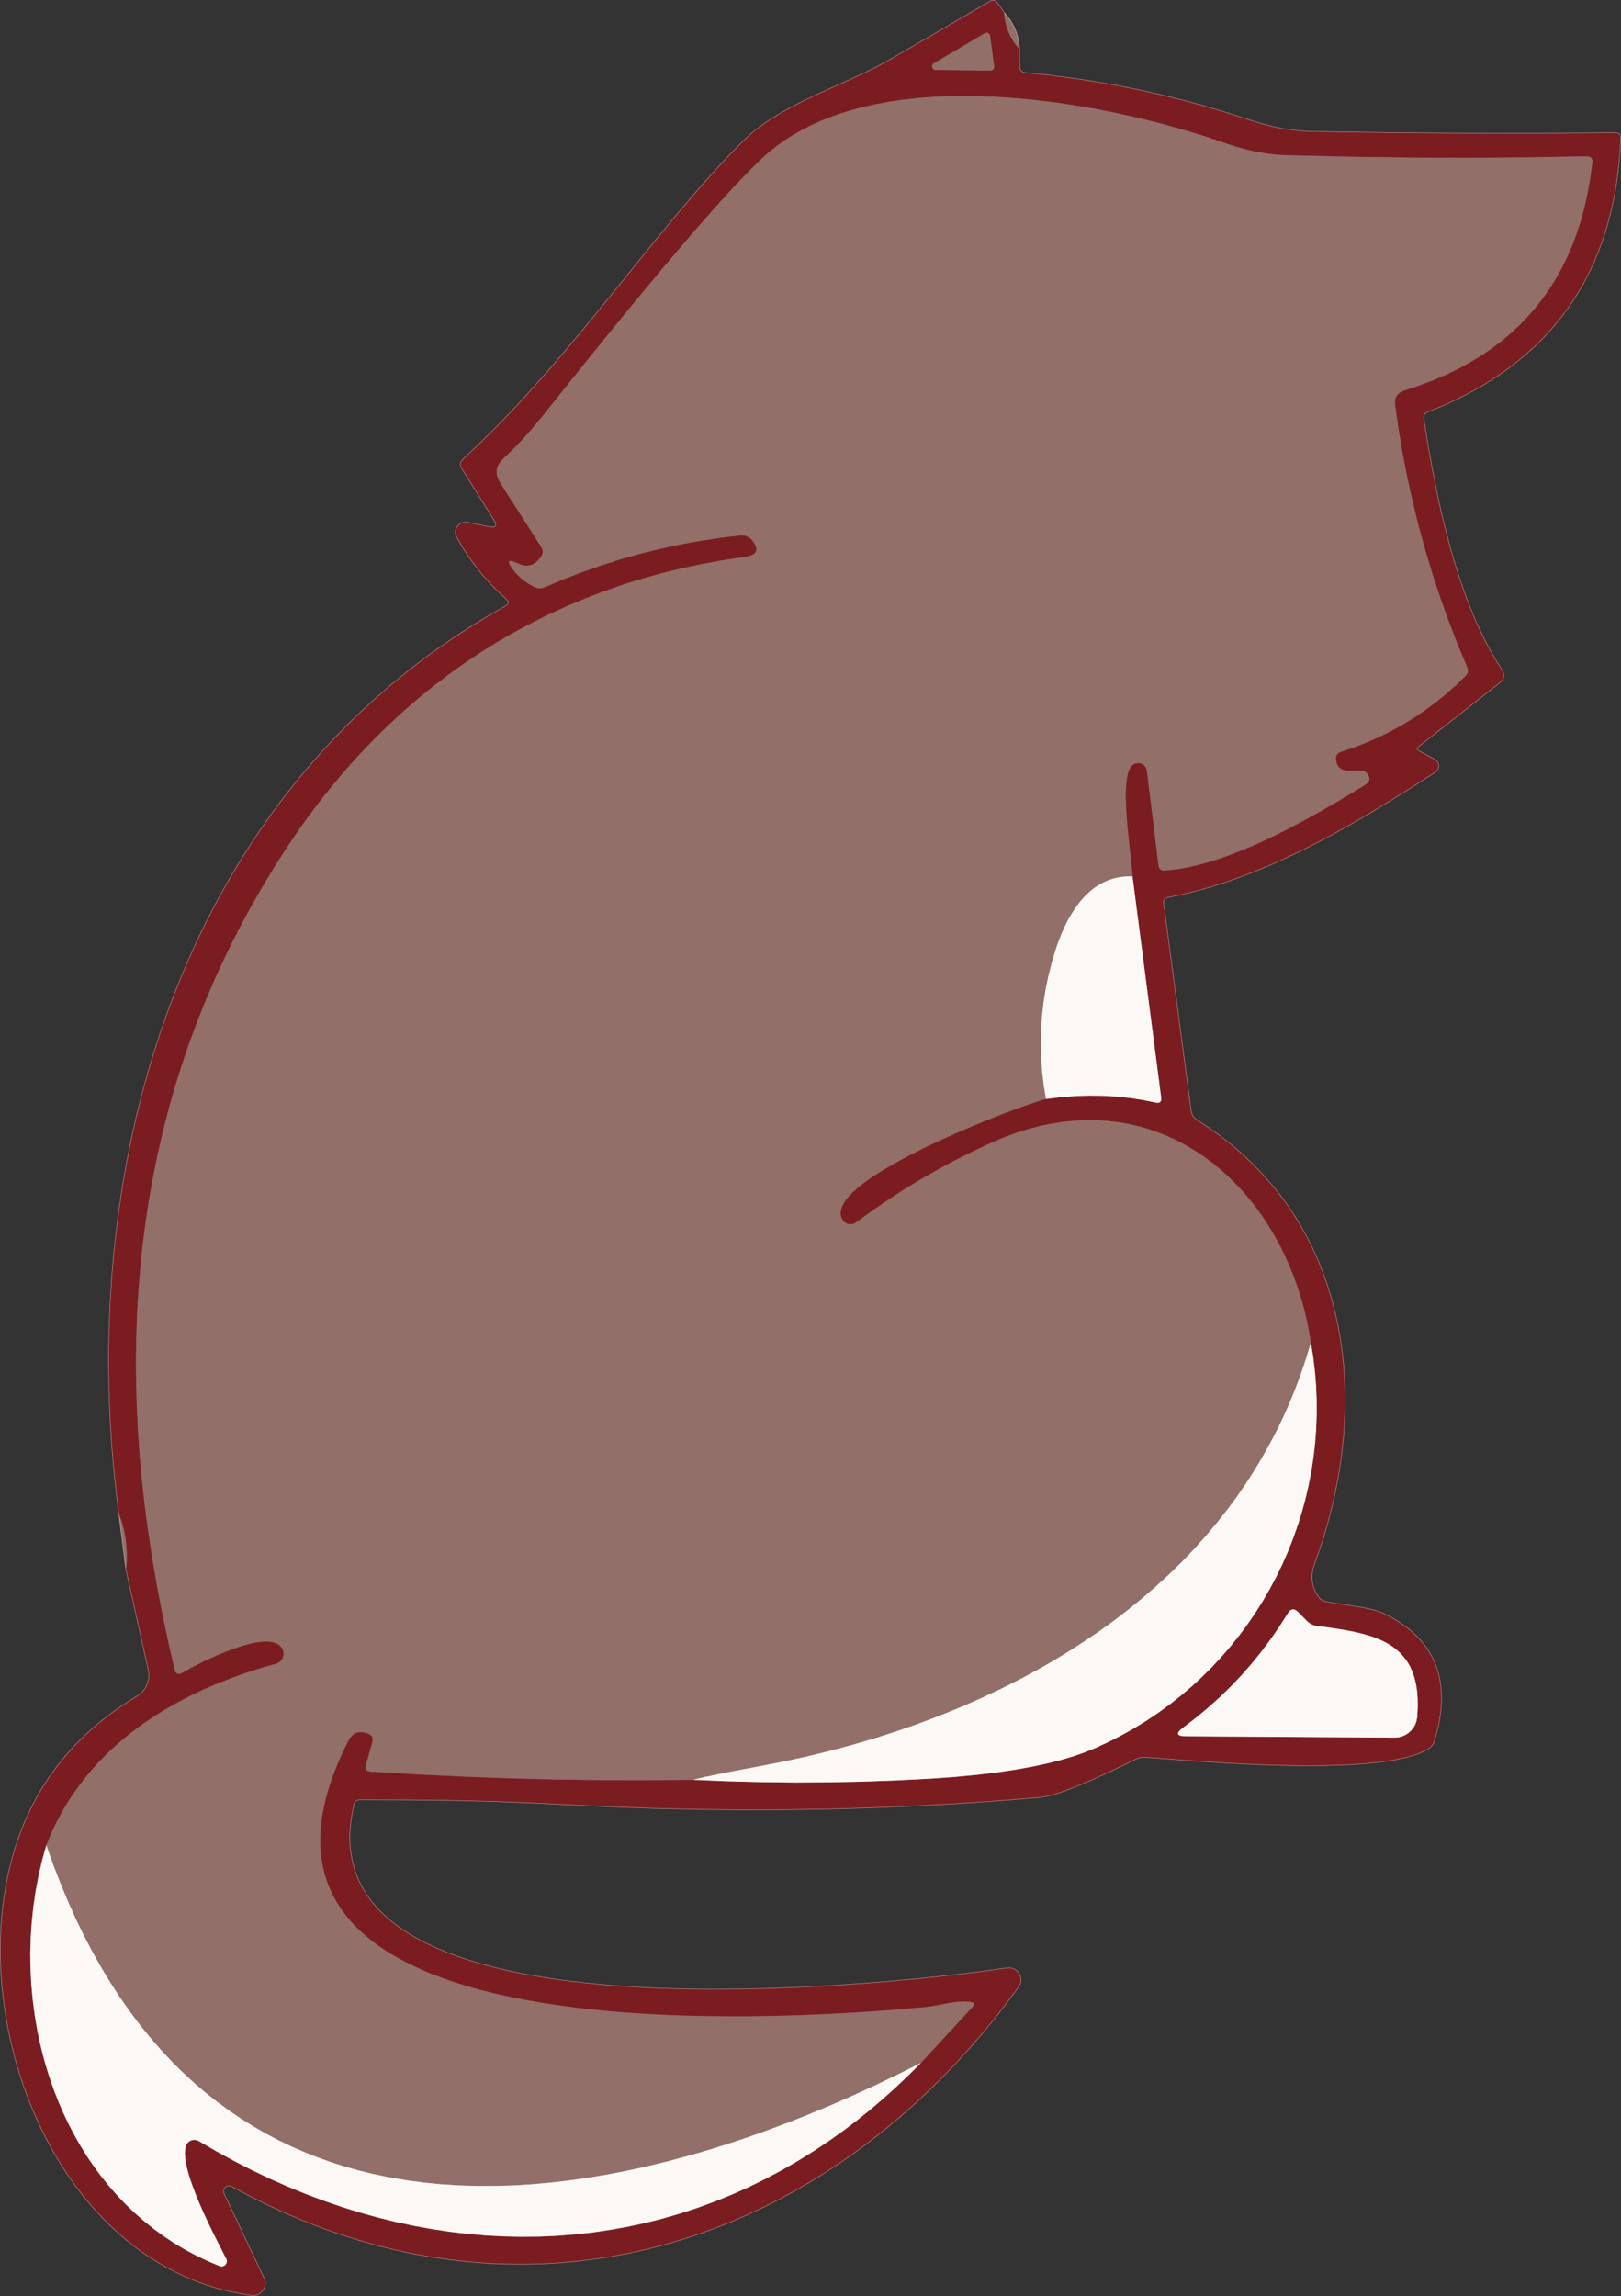 <?xml version="1.0" standalone="no"?><!DOCTYPE svg PUBLIC "-//W3C//DTD SVG 1.1//EN" "http://www.w3.org/Graphics/SVG/1.1/DTD/svg11.dtd"><svg height="2267" node-id="1" sillyvg="true" template-height="2267" template-width="1601" version="1.1" viewBox="0 0 1601 2267" width="1601" xmlns="http://www.w3.org/2000/svg" xmlns:xlink="http://www.w3.org/1999/xlink"><rect x="0" y="0" width="1601" height="2267" fill="#333333" stroke="none"/><defs node-id="33"></defs><g node-id="35"><path d="M 117.64 1494.96 L 124.61 1549.60" fill="none" group-id="1" id="路径" node-id="6" stroke="#c9b7b4" stroke-linecap="butt" stroke-width="1" target-height="54.64" target-width="6.97" target-x="117.64" target-y="1494.96"></path><path d="M 124.61 1549.60 L 146.68 1648.78 L 147.19 1652.22 L 147.23 1655.58 L 146.80 1658.88 L 145.92 1662.09 L 144.62 1665.11 L 142.91 1667.96 L 140.82 1670.54 L 138.38 1672.82 L 135.54 1674.80 L 123.44 1682.43 L 112.01 1690.37 L 101.22 1698.62 L 91.05 1707.18 L 81.47 1716.06 L 72.47 1725.26 L 64.03 1734.78 L 56.13 1744.63 L 48.76 1754.82 L 41.92 1765.37 L 35.58 1776.28 L 29.76 1787.58 L 24.44 1799.28 L 19.63 1811.39 L 15.33 1823.94 L 11.65 1836.60 L 8.48 1849.54 L 5.84 1862.79 L 3.72 1876.36 L 2.16 1889.95 L 1.10 1903.71 L 0.57 1917.66 L 0.55 1931.80 L 1.05 1945.89 L 2.05 1960.02 L 3.56 1974.20 L 5.58 1988.44 L 8.08 2002.59 L 11.07 2016.64 L 14.55 2030.60 L 18.53 2044.48 L 22.98 2058.22 L 27.91 2071.73 L 33.30 2085.02 L 39.15 2098.10 L 45.50 2110.96 L 52.29 2123.47 L 59.52 2135.64 L 67.20 2147.47 L 75.37 2158.99 L 83.95 2170.05 L 92.96 2180.64 L 102.39 2190.79 L 110.29 2198.60 L 118.44 2206.04 L 126.86 2213.13 L 135.54 2219.86 L 144.49 2226.24 L 153.70 2232.23 L 163.17 2237.79 L 172.91 2242.94 L 182.93 2247.68 L 193.23 2252.00 L 203.66 2255.81 L 214.37 2259.14 L 225.38 2262.00 L 236.70 2264.37 L 248.36 2266.25 L 250.51 2266.33 L 252.56 2266.04 L 254.55 2265.39 L 256.39 2264.40 L 258.01 2263.12 L 259.44 2261.50 L 260.55 2259.65 L 261.29 2257.71 L 261.68 2255.66 L 261.70 2253.57 L 261.36 2251.53 L 260.64 2249.50 L 221.09 2166.03 L 220.55 2164.30 L 220.59 2162.55 L 221.16 2160.89 L 222.26 2159.45 L 223.76 2158.43 L 225.44 2157.95 L 227.19 2158.01 L 228.89 2158.64 L 247.22 2168.39 L 265.44 2177.41 L 283.56 2185.70 L 301.58 2193.29 L 319.51 2200.19 L 337.37 2206.41 L 355.70 2212.16 L 373.91 2217.24 L 392.00 2221.67 L 410.00 2225.46 L 427.89 2228.62 L 445.71 2231.16 L 463.77 2233.13 L 481.71 2234.49 L 499.53 2235.27 L 517.23 2235.45 L 534.84 2235.04 L 552.36 2234.05 L 569.91 2232.48 L 587.32 2230.35 L 604.60 2227.66 L 621.76 2224.42 L 638.81 2220.62 L 655.77 2216.26 L 672.55 2211.37 L 689.19 2205.95 L 705.68 2200.01 L 722.04 2193.53 L 738.27 2186.52 L 754.38 2178.96 L 770.17 2170.96 L 785.79 2162.46 L 801.24 2153.46 L 816.53 2143.94 L 831.66 2133.90 L 846.64 2123.33 L 861.20 2112.42 L 875.55 2101.04 L 889.71 2089.17 L 903.67 2076.80 L 917.43 2063.92 L 931.00 2050.53 L 944.08 2036.92 L 956.93 2022.84 L 969.53 2008.30 L 981.89 1993.27 L 994.02 1977.75 L 1005.91 1961.73 L 1007.10 1959.71 L 1007.84 1957.59 L 1008.15 1955.36 L 1008.04 1953.10 L 1007.49 1950.93 L 1006.49 1948.81 L 1005.07 1946.93 L 1003.40 1945.44 L 1001.46 1944.29 L 999.33 1943.53 L 997.12 1943.20 L 994.77 1943.31 L 965.55 1947.29 L 947.42 1949.50 L 925.74 1951.93 L 902.94 1954.26 L 877.33 1956.60 L 850.87 1958.71 L 822.31 1960.64 L 793.18 1962.23 L 762.68 1963.44 L 731.85 1964.16 L 700.41 1964.34 L 679.38 1964.11 L 658.41 1963.56 L 637.49 1962.70 L 616.59 1961.48 L 596.06 1959.87 L 575.91 1957.89 L 555.80 1955.45 L 536.40 1952.57 L 517.67 1949.27 L 503.60 1946.40 L 490.10 1943.25 L 477.15 1939.85 L 464.74 1936.20 L 452.28 1932.07 L 440.55 1927.66 L 429.50 1922.98 L 419.11 1918.03 L 410.82 1913.63 L 403.07 1909.03 L 395.83 1904.25 L 389.07 1899.29 L 382.78 1894.14 L 376.70 1888.54 L 371.18 1882.72 L 366.19 1876.67 L 361.71 1870.40 L 357.73 1863.88 L 354.26 1857.08 L 351.35 1849.98 L 348.99 1842.55 L 347.18 1834.77 L 345.94 1826.61 L 345.40 1819.95 L 345.29 1812.99 L 345.60 1805.71 L 346.38 1798.08 L 347.64 1790.08 L 349.41 1781.69 L 350.06 1779.87 L 350.98 1778.54 L 352.17 1777.60 L 353.70 1777.01 L 355.66 1776.79 L 402.51 1776.93 L 445.52 1777.49 L 484.93 1778.44 L 520.92 1779.75 L 553.71 1781.37 L 598.50 1783.58 L 642.94 1785.20 L 687.03 1786.25 L 730.78 1786.72 L 774.20 1786.63 L 817.29 1785.97 L 860.05 1784.76 L 902.50 1782.99 L 944.63 1780.68 L 986.45 1777.81 L 1027.97 1774.40 L 1033.06 1773.62 L 1040.03 1771.89 L 1049.37 1768.89 L 1061.57 1764.29 L 1077.21 1757.71 L 1096.91 1748.75 L 1121.33 1736.93 L 1124.59 1735.63 L 1127.90 1734.94 L 1131.32 1734.85 L 1149.88 1736.26 L 1177.08 1738.32 L 1210.54 1740.50 L 1228.71 1741.47 L 1247.89 1742.30 L 1267.27 1742.88 L 1286.77 1743.17 L 1306.17 1743.09 L 1324.80 1742.59 L 1337.15 1741.98 L 1348.74 1741.12 L 1359.62 1740.05 L 1370.49 1738.62 L 1380.20 1736.93 L 1388.85 1735.01 L 1395.41 1733.18 L 1401.08 1731.21 L 1405.96 1729.13 L 1410.13 1726.94 L 1412.44 1725.30 L 1414.27 1723.37 L 1415.68 1721.13 L 1416.69 1718.51 L 1419.50 1708.15 L 1421.53 1698.39 L 1422.83 1689.20 L 1423.45 1680.53 L 1423.44 1672.34 L 1422.82 1664.58 L 1421.63 1657.22 L 1419.89 1650.22 L 1417.59 1643.55 L 1414.75 1637.18 L 1411.36 1631.08 L 1407.39 1625.23 L 1402.82 1619.61 L 1397.63 1614.22 L 1391.77 1609.03 L 1385.18 1604.06 L 1377.83 1599.31 L 1369.65 1594.77 L 1365.39 1592.83 L 1360.83 1591.13 L 1355.96 1589.69 L 1348.47 1587.95 L 1340.61 1586.52 L 1324.72 1584.17 L 1316.85 1582.95 L 1309.39 1581.55 L 1307.01 1580.82 L 1304.94 1579.71 L 1303.14 1578.19 L 1301.58 1576.24 L 1299.33 1572.44 L 1297.63 1568.64 L 1296.45 1564.81 L 1295.76 1560.93 L 1295.56 1556.97 L 1295.86 1552.90 L 1296.68 1548.68 L 1298.04 1544.29 L 1302.86 1530.73 L 1307.28 1517.08 L 1311.28 1503.36 L 1314.89 1489.56 L 1318.09 1475.66 L 1320.89 1461.64 L 1323.24 1447.64 L 1325.14 1433.66 L 1326.60 1419.68 L 1327.62 1405.70 L 1328.18 1391.65 L 1328.26 1377.70 L 1327.85 1363.85 L 1326.97 1350.09 L 1325.61 1336.41 L 1323.74 1322.76 L 1321.34 1309.28 L 1318.43 1295.96 L 1315.01 1282.81 L 1311.06 1269.80 L 1306.57 1256.97 L 1301.52 1244.38 L 1295.91 1232.00 L 1289.72 1219.84 L 1282.96 1207.87 L 1276.95 1198.20 L 1270.51 1188.72 L 1263.64 1179.43 L 1256.32 1170.32 L 1248.55 1161.38 L 1240.31 1152.62 L 1231.87 1144.32 L 1222.95 1136.23 L 1213.53 1128.37 L 1203.59 1120.71 L 1193.12 1113.27 L 1182.11 1106.04 L 1179.80 1104.28 L 1178.08 1102.20 L 1176.87 1099.76 L 1176.17 1096.88 L 1149.11 892.06 L 1149.07 890.05 L 1149.49 888.54 L 1150.31 887.38 L 1151.60 886.51 L 1153.48 885.92 L 1167.66 882.91 L 1181.72 879.45 L 1195.68 875.52 L 1209.53 871.13 L 1223.24 866.34 L 1236.86 861.18 L 1250.39 855.66 L 1263.84 849.77 L 1281.56 841.47 L 1299.12 832.69 L 1316.53 823.44 L 1333.75 813.82 L 1350.82 803.91 L 1367.72 793.71 L 1392.82 778.05 L 1417.52 762.18 L 1418.93 760.98 L 1419.95 759.49 L 1420.57 757.79 L 1420.74 755.94 L 1420.41 754.12 L 1419.66 752.48 L 1418.51 751.08 L 1417.00 750.00 L 1401.28 741.47 L 1400.02 740.61 L 1399.47 739.82 L 1399.41 739.03 L 1399.83 738.12 L 1400.97 736.99 L 1480.90 674.13 L 1483.03 672.09 L 1484.33 670.07 L 1484.96 668.04 L 1484.99 665.92 L 1484.37 663.61 L 1482.98 661.02 L 1477.64 652.58 L 1472.48 643.76 L 1467.52 634.56 L 1462.76 624.97 L 1456.86 612.02 L 1451.29 598.60 L 1446.04 584.70 L 1441.20 570.65 L 1436.66 556.35 L 1432.43 541.82 L 1426.65 519.88 L 1421.50 497.94 L 1416.90 476.02 L 1412.85 454.68 L 1409.22 433.57 L 1406.07 413.64 L 1405.98 411.57 L 1406.35 409.90 L 1407.15 408.53 L 1408.41 407.38 L 1410.23 406.46 L 1424.65 400.52 L 1438.34 394.24 L 1451.34 387.62 L 1463.68 380.69 L 1475.39 373.43 L 1486.48 365.85 L 1496.98 357.96 L 1506.92 349.75 L 1516.31 341.22 L 1525.16 332.37 L 1533.51 323.19 L 1541.35 313.67 L 1548.70 303.81 L 1555.57 293.58 L 1561.96 282.99 L 1567.88 272.01 L 1573.34 260.62 L 1578.32 248.82 L 1582.83 236.58 L 1586.87 223.88 L 1590.42 210.70 L 1593.47 197.02 L 1596.02 182.82 L 1598.05 168.06 L 1599.55 152.73 L 1600.49 136.80 L 1600.31 134.66 L 1599.70 133.17 L 1598.70 132.14 L 1597.25 131.50 L 1595.17 131.28 L 1520.45 131.79 L 1445.73 131.75 L 1371.00 131.17 L 1296.27 130.04 L 1286.47 129.60 L 1276.52 128.61 L 1266.40 127.07 L 1256.10 124.95 L 1245.59 122.23 L 1234.87 118.90 L 1213.08 111.86 L 1191.19 105.35 L 1169.21 99.36 L 1147.13 93.89 L 1124.94 88.93 L 1102.63 84.49 L 1080.21 80.56 L 1057.65 77.15 L 1034.97 74.24 L 1012.15 71.86 L 1010.28 71.48 L 1008.92 70.76 L 1007.95 69.71 L 1007.31 68.28 L 1007.05 66.34 L 1006.64 48.34" fill="none" group-id="1" id="路径" node-id="7" stroke="#bd8e90" stroke-linecap="butt" stroke-width="1" target-height="2217.99" target-width="1599.94" target-x="0.55" target-y="48.34"></path><path d="M 1006.64 48.34 L 1006.08 42.36 L 1004.99 36.71 L 1003.36 31.36 L 1001.21 26.27 L 998.52 21.42 L 995.28 16.78 L 991.44 12.33" fill="none" group-id="1" id="路径" node-id="8" stroke="#c9b7b4" stroke-linecap="butt" stroke-width="1" target-height="36.01" target-width="15.2" target-x="991.44" target-y="12.33"></path><path d="M 991.44 12.33 L 985.41 3.38 L 984.01 1.77 L 982.60 0.86 L 981.13 0.51 L 979.49 0.69 L 977.60 1.50 L 926.72 31.34 L 875.61 60.93 L 865.44 66.45 L 854.00 72.08 L 829.54 83.22 L 803.76 94.95 L 790.84 101.22 L 778.20 107.85 L 769.93 112.54 L 761.99 117.42 L 754.38 122.51 L 747.03 127.93 L 740.19 133.60 L 733.86 139.51 L 719.34 154.47 L 704.76 170.18 L 690.13 186.68 L 668.54 211.97 L 646.67 238.48 L 602.56 292.99 L 580.02 320.61 L 556.88 348.32 L 541.17 366.61 L 525.11 384.69 L 508.71 402.56 L 491.95 420.08 L 474.75 437.16 L 457.13 453.81 L 455.77 455.37 L 455.04 456.91 L 454.82 458.48 L 455.10 460.16 L 455.98 462.03 L 487.73 512.92 L 489.30 515.91 L 489.83 517.86 L 489.71 519.12 L 489.11 519.97 L 487.97 520.51 L 485.96 520.67 L 482.63 520.21 L 462.02 515.94 L 460.10 515.72 L 458.25 515.86 L 456.45 516.36 L 454.78 517.18 L 453.30 518.29 L 452.00 519.72 L 451.01 521.38 L 450.37 523.12 L 450.08 524.96 L 450.13 526.83 L 450.53 528.63 L 451.30 530.41 L 456.98 540.19 L 463.08 549.60 L 469.60 558.63 L 476.56 567.31 L 483.96 575.64 L 491.80 583.63 L 500.11 591.29 L 501.53 592.83 L 502.18 594.12 L 502.30 595.25 L 501.93 596.32 L 501.00 597.42 L 499.28 598.58 L 481.64 608.71 L 464.51 619.18 L 447.87 630.00 L 431.71 641.15 L 416.02 652.65 L 400.79 664.48 L 385.78 676.83 L 371.22 689.48 L 357.10 702.43 L 343.42 715.68 L 330.18 729.24 L 317.36 743.10 L 304.86 757.36 L 292.78 771.87 L 281.11 786.64 L 269.85 801.69 L 258.99 817.00 L 248.53 832.59 L 238.45 848.45 L 228.76 864.52 L 219.46 880.82 L 210.54 897.35 L 202.01 914.11 L 193.86 931.12 L 184.61 951.73 L 175.89 972.60 L 167.70 993.74 L 160.05 1015.15 L 152.93 1036.84 L 146.36 1058.66 L 140.31 1080.68 L 134.78 1102.89 L 129.77 1125.30 L 125.27 1147.92 L 121.31 1170.61 L 117.85 1193.40 L 114.88 1216.32 L 112.43 1239.36 L 110.47 1262.53 L 109.02 1285.71 L 108.05 1308.93 L 107.57 1332.18 L 107.58 1355.48 L 108.07 1378.82 L 109.05 1402.14 L 110.49 1425.42 L 112.40 1448.64 L 114.79 1471.82 L 117.64 1494.96" fill="none" group-id="1" id="路径" node-id="9" stroke="#bd8e90" stroke-linecap="butt" stroke-width="1" target-height="1494.45" target-width="883.87" target-x="107.57" target-y="0.51"></path><path d="M 991.44 12.33 L 992.33 18.65 L 993.66 24.52 L 995.43 29.98 L 997.60 35.06 L 1000.19 39.80 L 1003.20 44.22 L 1006.64 48.34" fill="none" group-id="1" id="路径" node-id="10" stroke="#874645" stroke-linecap="butt" stroke-width="1" target-height="36.01" target-width="15.2" target-x="991.44" target-y="12.33"></path><path d="M 124.61 1549.60 L 125.21 1541.53 L 125.27 1533.58 L 124.81 1525.72 L 123.81 1517.95 L 122.29 1510.24 L 120.24 1502.59 L 117.64 1494.96" fill="none" group-id="1" id="路径" node-id="11" stroke="#874645" stroke-linecap="butt" stroke-width="1" target-height="54.64" target-width="7.63" target-x="117.64" target-y="1494.96"></path><path d="M 922.44 62.39 L 921.49 63.13 L 920.86 64.10 L 920.58 65.22 L 920.68 66.42 L 921.19 67.51 L 921.99 68.35 L 923.02 68.88 L 924.21 69.05 L 978.33 69.67 L 979.79 69.37 L 980.99 68.49 L 981.73 67.20 L 981.87 65.72 L 977.91 35.43 L 977.69 34.58 L 977.28 33.82 L 976.70 33.19 L 975.96 32.70 L 975.13 32.42 L 974.27 32.34 L 973.41 32.48 L 972.60 32.83 L 922.44 62.39" fill="none" group-id="1" id="路径" node-id="12" stroke="#874645" stroke-linecap="butt" stroke-width="1" target-height="37.33" target-width="61.29" target-x="920.58" target-y="32.34"></path><path d="M 45.72 1821.96 L 41.65 1836.65 L 38.19 1851.53 L 35.32 1866.60 L 33.06 1881.88 L 31.41 1897.22 L 30.38 1912.61 L 29.94 1928.06 L 30.12 1943.58 L 30.91 1959.07 L 32.30 1974.47 L 34.30 1989.79 L 36.91 2005.03 L 39.44 2017.16 L 42.35 2029.13 L 45.66 2040.96 L 49.35 2052.65 L 53.43 2064.21 L 57.91 2075.64 L 62.78 2086.83 L 68.02 2097.79 L 73.66 2108.54 L 79.68 2119.08 L 86.11 2129.38 L 92.92 2139.38 L 100.11 2149.08 L 107.70 2158.48 L 115.68 2167.61 L 124.03 2176.37 L 132.77 2184.76 L 141.90 2192.78 L 151.45 2200.45 L 161.43 2207.77 L 171.65 2214.58 L 182.30 2220.95 L 193.38 2226.91 L 204.92 2232.43 L 216.93 2237.53 L 218.47 2237.88 L 220.01 2237.76 L 221.44 2237.19 L 222.68 2236.20 L 223.56 2234.87 L 223.99 2233.40 L 223.97 2231.86 L 223.48 2230.35 L 217.55 2218.81 L 209.68 2203.12 L 205.43 2194.32 L 201.07 2184.89 L 196.86 2175.31 L 192.93 2165.75 L 189.38 2156.20 L 186.49 2147.30 L 184.86 2141.35 L 183.70 2135.99 L 182.95 2131.18 L 182.61 2126.31 L 182.83 2122.29 L 183.52 2118.99 L 184.32 2117.17 L 185.49 2115.61 L 186.97 2114.35 L 188.75 2113.43 L 190.69 2112.94 L 192.65 2112.89 L 194.59 2113.28 L 196.42 2114.10 L 213.82 2124.22 L 231.22 2133.74 L 248.64 2142.65 L 266.07 2150.98 L 283.53 2158.73 L 301.01 2165.91 L 318.89 2172.65 L 336.73 2178.80 L 354.54 2184.36 L 372.33 2189.33 L 390.11 2193.72 L 407.88 2197.55 L 425.90 2200.85 L 443.85 2203.56 L 461.74 2205.68 L 479.57 2207.22 L 497.37 2208.18 L 515.13 2208.56 L 532.95 2208.36 L 550.68 2207.56 L 568.32 2206.17 L 585.89 2204.20 L 603.39 2201.62 L 620.83 2198.46 L 638.13 2194.71 L 655.31 2190.35 L 672.39 2185.38 L 689.37 2179.81 L 706.27 2173.61 L 723.10 2166.78 L 739.54 2159.44 L 755.86 2151.46 L 772.06 2142.85 L 788.14 2133.58 L 804.12 2123.65 L 820.00 2113.04 L 833.12 2103.68 L 846.13 2093.82 L 859.04 2083.46 L 871.84 2072.59 L 884.54 2061.19 L 897.14 2049.25 L 909.64 2036.77" fill="none" group-id="1" id="路径" node-id="13" stroke="#bc8b8b" stroke-linecap="butt" stroke-width="1" target-height="415.92" target-width="879.7" target-x="29.94" target-y="1821.96"></path><path d="M 909.64 2036.77 L 960.01 1982.24 L 961.33 1980.50 L 961.80 1979.28 L 961.73 1978.38 L 961.20 1977.66 L 960.05 1977.05 L 957.93 1976.62 L 952.53 1976.28 L 946.82 1976.52 L 941.08 1977.17 L 935.40 1978.10 L 924.68 1980.19 L 919.75 1981.08 L 915.68 1981.61 L 884.32 1984.33 L 865.10 1985.77 L 842.33 1987.25 L 818.49 1988.55 L 791.94 1989.67 L 764.61 1990.46 L 735.37 1990.87 L 705.66 1990.79 L 674.86 1990.13 L 654.23 1989.33 L 633.49 1988.20 L 612.64 1986.73 L 591.83 1984.89 L 571.26 1982.63 L 550.95 1979.97 L 530.70 1976.82 L 511.06 1973.21 L 492.00 1969.13 L 477.73 1965.65 L 463.99 1961.88 L 450.77 1957.82 L 438.05 1953.49 L 425.34 1948.65 L 413.34 1943.51 L 402.00 1938.07 L 391.31 1932.33 L 382.84 1927.28 L 374.89 1922.01 L 367.46 1916.53 L 360.51 1910.85 L 354.02 1904.95 L 347.81 1898.60 L 342.17 1892.01 L 337.07 1885.15 L 332.48 1878.03 L 328.41 1870.62 L 325.46 1864.27 L 322.90 1857.68 L 320.74 1850.85 L 318.99 1843.74 L 317.65 1836.34 L 316.72 1828.64 L 316.27 1821.16 L 316.27 1813.35 L 316.73 1805.19 L 317.68 1796.63 L 319.15 1787.67 L 321.17 1778.28 L 323.48 1769.52 L 326.34 1760.33 L 329.78 1750.70 L 333.84 1740.58 L 338.57 1729.97 L 344.00 1718.83 L 345.83 1715.82 L 347.77 1713.58 L 349.84 1711.97 L 352.04 1710.90 L 354.43 1710.33 L 357.07 1710.22 L 360.02 1710.63 L 363.36 1711.64 L 365.28 1712.58 L 366.63 1713.68 L 367.52 1714.94 L 368.01 1716.42 L 368.11 1718.16 L 367.73 1720.28 L 361.38 1742.76 L 361.04 1744.77 L 361.17 1746.27 L 361.69 1747.39 L 362.59 1748.25 L 363.95 1748.88 L 365.96 1749.22 L 411.56 1751.96 L 457.11 1754.17 L 502.64 1755.86 L 548.13 1757.02 L 593.59 1757.65 L 639.02 1757.75 L 684.42 1757.33" fill="none" group-id="1" id="路径" node-id="14" stroke="#874645" stroke-linecap="butt" stroke-width="1" target-height="326.55" target-width="645.53" target-x="316.27" target-y="1710.22"></path><path d="M 684.42 1757.33 L 718.04 1758.74 L 751.64 1759.62 L 785.20 1759.98 L 818.75 1759.81 L 852.28 1759.13 L 885.81 1757.92 L 919.32 1756.19 L 943.45 1754.46 L 965.48 1752.36 L 985.55 1749.93 L 1003.78 1747.20 L 1020.29 1744.20 L 1035.20 1740.98 L 1048.62 1737.55 L 1060.67 1733.95 L 1071.45 1730.20 L 1081.05 1726.32 L 1094.31 1720.22 L 1107.17 1713.70 L 1119.63 1706.74 L 1131.72 1699.36 L 1143.44 1691.53 L 1154.90 1683.23 L 1165.94 1674.55 L 1176.58 1665.52 L 1186.82 1656.12 L 1196.68 1646.34 L 1206.17 1636.17 L 1215.23 1625.70 L 1223.86 1614.94 L 1232.08 1603.87 L 1239.87 1592.48 L 1247.24 1580.81 L 1254.15 1568.90 L 1260.60 1556.76 L 1266.60 1544.37 L 1272.15 1531.73 L 1277.22 1518.90 L 1281.80 1505.90 L 1285.90 1492.73 L 1289.51 1479.38 L 1292.63 1465.83 L 1295.24 1452.20 L 1297.33 1438.47 L 1298.89 1424.63 L 1299.93 1410.65 L 1300.45 1396.55 L 1300.42 1382.49 L 1299.84 1368.38 L 1298.70 1354.20 L 1296.99 1339.96 L 1294.71 1325.63" fill="none" group-id="1" id="路径" node-id="15" stroke="#bc8b8b" stroke-linecap="butt" stroke-width="1" target-height="434.35" target-width="616.03" target-x="684.42" target-y="1325.63"></path><path d="M 1294.71 1325.63 L 1292.75 1313.98 L 1290.41 1302.58 L 1287.69 1291.40 L 1284.59 1280.45 L 1281.12 1269.71 L 1277.23 1259.03 L 1272.99 1248.66 L 1268.43 1238.59 L 1263.53 1228.80 L 1258.31 1219.29 L 1252.66 1209.93 L 1246.73 1200.94 L 1240.52 1192.31 L 1234.01 1184.03 L 1227.20 1176.08 L 1220.02 1168.40 L 1212.59 1161.14 L 1204.90 1154.29 L 1196.96 1147.84 L 1188.75 1141.79 L 1180.24 1136.13 L 1171.51 1130.93 L 1162.55 1126.21 L 1153.35 1121.93 L 1143.90 1118.11 L 1134.29 1114.80 L 1124.47 1112.01 L 1114.42 1109.74 L 1104.13 1107.98 L 1093.58 1106.75 L 1083.10 1106.10 L 1072.40 1106.02 L 1061.45 1106.54 L 1050.23 1107.66 L 1038.73 1109.41 L 1027.58 1111.69 L 1016.18 1114.64 L 1004.51 1118.29 L 992.56 1122.66 L 980.31 1127.79 L 962.57 1136.01 L 945.10 1144.71 L 927.89 1153.88 L 910.93 1163.53 L 894.22 1173.66 L 877.76 1184.27 L 861.53 1195.38 L 845.53 1206.99 L 843.88 1207.99 L 842.09 1208.61 L 840.20 1208.85 L 838.27 1208.68 L 836.42 1208.11 L 834.74 1207.19 L 833.29 1205.94 L 832.11 1204.39 L 830.99 1202.02 L 830.38 1199.63 L 830.23 1197.16 L 830.56 1194.58 L 831.42 1191.83 L 832.93 1188.67 L 835.08 1185.29 L 837.96 1181.66 L 841.69 1177.75 L 846.89 1173.04 L 853.13 1168.05 L 860.54 1162.76 L 868.13 1157.80 L 876.46 1152.71 L 885.60 1147.49 L 899.59 1140.02 L 914.48 1132.58 L 929.63 1125.44 L 944.81 1118.64 L 959.94 1112.16 L 974.22 1106.29 L 988.12 1100.80 L 1000.31 1096.18 L 1011.81 1091.99 L 1020.72 1088.91 L 1028.65 1086.36 L 1033.07 1085.12" fill="none" group-id="1" id="路径" node-id="16" stroke="#874645" stroke-linecap="butt" stroke-width="1" target-height="240.51" target-width="464.48" target-x="830.23" target-y="1085.12"></path><path d="M 1033.07 1085.12 L 1047.64 1083.36 L 1061.88 1082.27 L 1075.80 1081.81 L 1089.42 1081.97 L 1102.77 1082.74 L 1115.85 1084.12 L 1128.69 1086.10 L 1141.31 1088.66 L 1143.41 1088.92 L 1144.86 1088.70 L 1145.85 1088.12 L 1146.53 1087.17 L 1146.89 1085.72 L 1146.82 1083.56 L 1118.52 865.32" fill="none" group-id="1" id="路径" node-id="17" stroke="#bc8b8b" stroke-linecap="butt" stroke-width="1" target-height="223.6" target-width="113.82" target-x="1033.07" target-y="865.32"></path><path d="M 1118.52 865.32 L 1118.18 860.22 L 1117.49 853.02 L 1115.60 836.15 L 1113.58 816.76 L 1112.74 806.73 L 1112.14 796.93 L 1111.86 787.32 L 1112.00 778.72 L 1112.39 773.09 L 1113.03 768.28 L 1113.88 764.20 L 1114.84 761.13 L 1115.94 758.71 L 1117.17 756.84 L 1118.52 755.41 L 1120.52 754.17 L 1122.72 753.51 L 1125.02 753.45 L 1127.31 754.01 L 1129.37 755.16 L 1131.00 756.77 L 1132.16 758.76 L 1132.77 761.03 L 1144.22 854.60 L 1144.69 856.55 L 1145.48 857.91 L 1146.59 858.84 L 1148.06 859.38 L 1150.05 859.49 L 1157.67 858.84 L 1165.58 857.78 L 1173.79 856.29 L 1182.31 854.34 L 1193.47 851.30 L 1204.95 847.67 L 1216.75 843.44 L 1228.40 838.83 L 1240.13 833.82 L 1251.94 828.42 L 1269.40 819.88 L 1286.47 810.94 L 1303.19 801.72 L 1318.93 792.65 L 1334.17 783.57 L 1347.89 775.19 L 1350.11 773.54 L 1351.50 771.95 L 1352.25 770.38 L 1352.47 768.79 L 1352.16 767.08 L 1351.25 765.18 L 1349.56 763.01 L 1348.44 762.13 L 1347.07 761.49 L 1345.37 761.09 L 1342.67 760.87 L 1339.52 760.89 L 1333.00 761.03 L 1329.77 760.81 L 1326.82 760.18 L 1325.00 759.44 L 1323.40 758.37 L 1321.98 756.95 L 1320.90 755.26 L 1320.05 753.00 L 1319.48 750.00 L 1319.50 747.71 L 1320.01 745.89 L 1320.99 744.42 L 1322.47 743.22 L 1324.58 742.30 L 1337.37 737.95 L 1349.79 733.12 L 1361.87 727.80 L 1373.62 722.00 L 1385.05 715.71 L 1396.17 708.93 L 1406.99 701.65 L 1417.53 693.87 L 1427.79 685.57 L 1437.77 676.74 L 1447.49 667.37 L 1448.75 665.78 L 1449.50 664.18 L 1449.80 662.52 L 1449.67 660.76 L 1449.05 658.83 L 1439.61 636.10 L 1430.77 613.22 L 1422.53 590.20 L 1414.88 567.02 L 1407.83 543.69 L 1401.36 520.18 L 1395.49 496.51 L 1390.20 472.65 L 1385.50 448.60 L 1381.39 424.35 L 1377.87 399.90 L 1377.71 396.72 L 1378.07 394.04 L 1378.90 391.75 L 1380.17 389.77 L 1381.92 388.07 L 1384.24 386.62 L 1387.23 385.43 L 1401.48 380.74 L 1415.00 375.65 L 1427.83 370.16 L 1439.99 364.29 L 1451.52 358.04 L 1462.44 351.43 L 1472.77 344.44 L 1482.56 337.09 L 1491.80 329.36 L 1500.53 321.26 L 1508.75 312.77 L 1516.49 303.90 L 1523.75 294.62 L 1530.54 284.92 L 1536.87 274.79 L 1542.74 264.21 L 1548.15 253.15 L 1553.11 241.60 L 1557.60 229.54 L 1561.61 216.93 L 1565.14 203.76 L 1568.18 189.98 L 1570.70 175.58 L 1572.69 160.53 L 1572.70 158.48 L 1572.31 156.98 L 1571.60 155.87 L 1570.56 155.07 L 1569.10 154.56 L 1567.07 154.39 L 1507.62 155.38 L 1448.19 155.75 L 1388.79 155.53 L 1329.41 154.69 L 1270.05 153.24 L 1260.70 152.71 L 1251.14 151.63 L 1241.36 149.99 L 1231.34 147.77 L 1221.07 144.94 L 1210.52 141.48 L 1196.62 136.75 L 1181.66 131.99 L 1165.60 127.21 L 1149.48 122.75 L 1132.60 118.44 L 1114.92 114.28 L 1097.18 110.48 L 1078.98 106.99 L 1060.31 103.81 L 1041.58 101.07 L 1022.68 98.78 L 1003.61 96.94 L 984.50 95.64 L 965.52 94.92 L 946.66 94.80 L 932.48 95.12 L 918.53 95.85 L 904.80 96.98 L 891.28 98.50 L 877.75 100.48 L 864.60 102.93 L 851.79 105.83 L 839.32 109.17 L 829.39 112.27 L 819.76 115.70 L 810.43 119.45 L 801.39 123.54 L 792.62 127.95 L 784.02 132.79 L 775.77 138.01 L 767.86 143.60 L 760.27 149.58 L 753.01 155.95 L 741.51 167.12 L 726.83 182.36 L 708.39 202.49 L 685.57 228.40 L 657.69 261.05 L 624.04 301.50 L 583.82 350.86 L 536.22 410.31 L 525.85 422.89 L 515.95 434.04 L 506.51 443.86 L 497.51 452.46 L 494.67 455.38 L 492.65 458.25 L 491.33 461.11 L 490.64 463.98 L 490.54 466.94 L 491.05 470.04 L 492.23 473.35 L 494.18 476.91 L 534.66 540.29 L 535.61 542.18 L 536.05 543.97 L 536.03 545.73 L 535.55 547.50 L 534.56 549.35 L 531.96 552.68 L 529.36 555.15 L 526.74 556.88 L 524.06 557.99 L 521.29 558.51 L 518.36 558.45 L 515.21 557.79 L 511.77 556.43 L 507.39 554.55 L 504.86 553.87 L 503.52 553.88 L 502.87 554.27 L 502.63 554.98 L 502.88 556.30 L 504.05 558.64 L 506.77 562.57 L 510.22 566.67 L 514.00 570.39 L 518.10 573.75 L 522.55 576.76 L 527.38 579.43 L 530.08 580.47 L 532.72 580.86 L 535.37 580.62 L 538.10 579.74 L 556.70 571.92 L 575.44 564.72 L 594.32 558.12 L 613.34 552.13 L 632.52 546.73 L 651.86 541.92 L 671.38 537.71 L 691.07 534.09 L 710.96 531.07 L 731.05 528.64 L 733.39 528.61 L 735.63 528.96 L 737.79 529.68 L 739.81 530.74 L 741.61 532.12 L 743.23 533.84 L 745.46 537.13 L 746.65 539.78 L 747.07 541.94 L 746.89 543.74 L 746.17 545.31 L 744.85 546.72 L 742.76 548.00 L 739.66 549.11 L 735.21 549.97 L 714.40 553.09 L 693.99 556.77 L 673.98 561.00 L 654.36 565.78 L 635.11 571.10 L 616.22 576.96 L 597.68 583.36 L 579.16 590.41 L 561.01 597.98 L 543.23 606.07 L 525.80 614.69 L 508.71 623.83 L 491.95 633.49 L 475.52 643.69 L 459.42 654.41 L 443.66 665.63 L 428.24 677.37 L 413.15 689.62 L 398.38 702.39 L 383.93 715.70 L 369.80 729.55 L 356.21 743.69 L 342.96 758.34 L 330.03 773.50 L 317.43 789.18 L 305.15 805.41 L 293.19 822.18 L 281.56 839.51 L 270.15 857.47 L 259.28 875.44 L 248.94 893.45 L 239.11 911.48 L 229.78 929.54 L 220.96 947.63 L 212.63 965.77 L 203.34 987.37 L 194.69 1009.02 L 186.66 1030.72 L 179.25 1052.50 L 172.45 1074.35 L 166.26 1096.27 L 160.61 1118.42 L 155.53 1140.65 L 151.01 1162.96 L 147.04 1185.36 L 143.63 1207.86 L 140.77 1230.46 L 138.45 1253.09 L 136.64 1275.81 L 135.33 1298.64 L 134.54 1321.57 L 134.25 1344.61 L 134.48 1367.77 L 135.19 1390.81 L 136.36 1413.95 L 137.99 1437.20 L 140.10 1460.56 L 142.67 1484.04 L 145.71 1507.64 L 149.90 1535.71 L 154.70 1563.93 L 160.11 1592.29 L 166.14 1620.82 L 172.80 1649.51 L 173.15 1650.46 L 173.70 1651.27 L 174.44 1651.94 L 175.33 1652.43 L 176.31 1652.70 L 177.32 1652.73 L 178.31 1652.54 L 179.25 1652.11 L 187.34 1647.53 L 199.51 1641.26 L 206.58 1637.89 L 214.35 1634.40 L 222.32 1631.08 L 230.44 1628.00 L 238.60 1625.27 L 246.37 1623.12 L 251.57 1621.99 L 256.35 1621.24 L 260.73 1620.85 L 265.11 1620.86 L 268.87 1621.35 L 272.09 1622.25 L 274.34 1623.31 L 276.23 1624.67 L 277.79 1626.35 L 279.06 1628.39 L 279.81 1630.53 L 280.08 1632.74 L 279.87 1634.96 L 279.18 1637.11 L 278.03 1639.06 L 276.52 1640.67 L 274.69 1641.92 L 272.60 1642.75 L 257.92 1646.94 L 243.43 1651.57 L 229.12 1656.64 L 214.99 1662.16 L 201.05 1668.16 L 187.45 1674.64 L 174.20 1681.60 L 161.27 1689.03 L 151.14 1695.38 L 141.33 1702.06 L 131.81 1709.08 L 122.60 1716.43 L 113.67 1724.12 L 105.07 1732.18 L 96.86 1740.60 L 89.01 1749.41 L 81.53 1758.60 L 74.42 1768.19 L 67.80 1778.04 L 61.63 1788.32 L 55.89 1799.06 L 50.59 1810.26 L 45.72 1821.96" fill="none" group-id="1" id="路径" node-id="18" stroke="#874645" stroke-linecap="butt" stroke-width="1" target-height="1727.16" target-width="1526.98" target-x="45.72" target-y="94.8"></path><path d="M 1118.52 865.32 L 1112.16 865.39 L 1106.24 866.01 L 1100.70 867.15 L 1095.50 868.79 L 1090.43 870.95 L 1085.64 873.51 L 1081.12 876.47 L 1076.85 879.85 L 1071.55 884.85 L 1066.64 890.36 L 1062.11 896.42 L 1058.00 902.80 L 1054.24 909.47 L 1050.82 916.44 L 1047.74 923.58 L 1044.98 930.71 L 1042.54 937.86 L 1038.61 951.09 L 1035.30 964.32 L 1032.62 977.55 L 1030.54 990.80 L 1029.08 1004.08 L 1028.22 1017.40 L 1027.97 1030.78 L 1028.32 1044.23 L 1029.28 1057.76 L 1030.86 1071.38 L 1033.07 1085.12" fill="none" group-id="1" id="路径" node-id="19" stroke="#c7b4af" stroke-linecap="butt" stroke-width="1" target-height="219.8" target-width="90.55" target-x="1027.97" target-y="865.32"></path><path d="M 1294.71 1325.63 L 1290.05 1341.05 L 1285.00 1356.08 L 1279.56 1370.74 L 1273.74 1385.03 L 1267.53 1398.97 L 1260.95 1412.57 L 1253.88 1426.08 L 1246.48 1439.25 L 1238.75 1452.11 L 1230.68 1464.64 L 1222.27 1476.87 L 1213.52 1488.79 L 1202.54 1502.80 L 1191.14 1516.39 L 1179.33 1529.56 L 1167.09 1542.33 L 1154.42 1554.69 L 1141.37 1566.66 L 1127.97 1578.24 L 1114.22 1589.43 L 1100.12 1600.24 L 1085.64 1610.68 L 1070.91 1620.70 L 1055.90 1630.36 L 1040.61 1639.65 L 1025.04 1648.57 L 1009.18 1657.14 L 989.10 1667.30 L 968.72 1676.90 L 948.03 1685.96 L 927.03 1694.46 L 905.81 1702.41 L 884.43 1709.82 L 862.89 1716.70 L 841.18 1723.04 L 819.31 1728.88 L 797.43 1734.20 L 775.54 1739.00 L 753.63 1743.28 L 716.93 1750.25 L 695.51 1754.68 L 684.42 1757.33" fill="none" group-id="1" id="路径" node-id="20" stroke="#c7b4af" stroke-linecap="butt" stroke-width="1" target-height="431.7" target-width="610.29" target-x="684.42" target-y="1325.63"></path><path d="M 909.64 2036.77 L 887.24 2048.02 L 864.71 2058.84 L 842.04 2069.24 L 819.24 2079.22 L 796.21 2088.78 L 773.18 2097.79 L 750.13 2106.26 L 727.07 2114.19 L 703.78 2121.63 L 680.59 2128.41 L 657.51 2134.55 L 634.53 2140.05 L 615.95 2144.03 L 597.51 2147.52 L 579.20 2150.53 L 561.03 2153.07 L 542.99 2155.15 L 524.77 2156.76 L 506.75 2157.83 L 488.92 2158.36 L 471.28 2158.37 L 453.82 2157.86 L 436.27 2156.77 L 418.97 2155.09 L 401.90 2152.82 L 385.05 2149.97 L 368.40 2146.53 L 354.59 2143.17 L 340.97 2139.35 L 327.51 2135.08 L 314.22 2130.36 L 301.09 2125.17 L 288.11 2119.52 L 275.39 2113.44 L 262.85 2106.84 L 250.47 2099.73 L 238.27 2092.09 L 226.21 2083.92 L 214.31 2075.20 L 202.91 2066.18 L 191.68 2056.57 L 180.62 2046.36 L 169.72 2035.53 L 158.98 2024.06 L 148.40 2011.93 L 138.51 1999.75 L 128.80 1986.88 L 119.26 1973.31 L 109.91 1959.00 L 100.73 1943.93 L 91.75 1928.06 L 83.54 1912.48 L 75.54 1896.09 L 67.75 1878.88 L 60.18 1860.81 L 52.83 1841.85 L 45.72 1821.96" fill="none" group-id="1" id="路径" node-id="21" stroke="#c7b4af" stroke-linecap="butt" stroke-width="1" target-height="336.41" target-width="863.92" target-x="45.72" target-y="1821.96"></path><path d="M 1291.17 1600.91 L 1281.91 1591.54 L 1279.88 1589.91 L 1278.13 1589.15 L 1276.58 1589.05 L 1275.10 1589.53 L 1273.60 1590.70 L 1272.03 1592.79 L 1263.64 1606.01 L 1254.84 1618.77 L 1245.60 1631.10 L 1235.94 1642.99 L 1225.84 1654.46 L 1215.29 1665.53 L 1204.29 1676.19 L 1192.83 1686.45 L 1180.89 1696.33 L 1168.47 1705.82 L 1165.52 1708.28 L 1164.03 1710.02 L 1163.47 1711.25 L 1163.50 1712.16 L 1164.02 1712.92 L 1165.20 1713.58 L 1167.43 1714.11 L 1171.28 1714.35 L 1377.45 1715.70 L 1381.31 1715.38 L 1384.87 1714.48 L 1388.19 1713.00 L 1391.24 1711.00 L 1393.87 1708.59 L 1396.13 1705.74 L 1397.88 1702.56 L 1399.08 1699.10 L 1399.72 1695.30 L 1400.23 1685.73 L 1400.16 1677.24 L 1399.59 1669.72 L 1398.56 1663.08 L 1396.92 1656.32 L 1394.87 1650.32 L 1392.43 1644.99 L 1389.63 1640.28 L 1386.29 1635.82 L 1382.61 1631.81 L 1378.56 1628.20 L 1374.12 1625.00 L 1369.44 1622.20 L 1364.41 1619.65 L 1359.02 1617.36 L 1353.24 1615.35 L 1345.43 1613.10 L 1337.09 1611.11 L 1328.17 1609.41 L 1314.59 1607.26 L 1300.12 1605.28 L 1297.60 1604.73 L 1295.28 1603.82 L 1293.15 1602.56 L 1291.17 1600.91" fill="none" group-id="1" id="路径" node-id="22" stroke="#bc8b8b" stroke-linecap="butt" stroke-width="1" target-height="126.65" target-width="236.76" target-x="1163.47" target-y="1589.05"></path><path d="M 991.44 12.33 L 992.33 18.65 L 993.66 24.52 L 995.43 29.98 L 997.60 35.06 L 1000.19 39.80 L 1003.20 44.22 L 1006.64 48.34 L 1007.05 66.34 L 1007.31 68.28 L 1007.95 69.71 L 1008.92 70.76 L 1010.28 71.48 L 1012.15 71.86 L 1034.97 74.24 L 1057.65 77.15 L 1080.21 80.56 L 1102.63 84.49 L 1124.94 88.93 L 1147.13 93.89 L 1169.21 99.36 L 1191.19 105.35 L 1213.08 111.86 L 1234.87 118.90 L 1245.59 122.23 L 1256.10 124.95 L 1266.40 127.07 L 1276.52 128.61 L 1286.47 129.60 L 1296.27 130.04 L 1371.00 131.17 L 1445.73 131.75 L 1520.45 131.79 L 1595.17 131.28 L 1597.25 131.50 L 1598.70 132.14 L 1599.70 133.17 L 1600.31 134.66 L 1600.49 136.80 L 1599.55 152.73 L 1598.05 168.06 L 1596.02 182.82 L 1593.47 197.02 L 1590.42 210.70 L 1586.87 223.88 L 1582.83 236.58 L 1578.32 248.82 L 1573.34 260.62 L 1567.88 272.01 L 1561.96 282.99 L 1555.57 293.58 L 1548.70 303.81 L 1541.35 313.67 L 1533.51 323.19 L 1525.16 332.37 L 1516.31 341.22 L 1506.92 349.75 L 1496.98 357.96 L 1486.48 365.85 L 1475.39 373.43 L 1463.68 380.69 L 1451.34 387.62 L 1438.34 394.24 L 1424.65 400.52 L 1410.23 406.46 L 1408.41 407.38 L 1407.15 408.53 L 1406.35 409.90 L 1405.98 411.57 L 1406.07 413.64 L 1409.22 433.57 L 1412.85 454.68 L 1416.90 476.02 L 1421.50 497.94 L 1426.65 519.88 L 1432.43 541.82 L 1436.66 556.35 L 1441.20 570.65 L 1446.04 584.70 L 1451.29 598.60 L 1456.86 612.02 L 1462.76 624.97 L 1467.52 634.56 L 1472.48 643.76 L 1477.64 652.58 L 1482.98 661.02 L 1484.37 663.61 L 1484.99 665.92 L 1484.96 668.04 L 1484.33 670.07 L 1483.03 672.09 L 1480.90 674.13 L 1400.97 736.99 L 1399.83 738.12 L 1399.41 739.03 L 1399.47 739.82 L 1400.02 740.61 L 1401.28 741.47 L 1417.00 750.00 L 1418.51 751.08 L 1419.66 752.48 L 1420.42 754.12 L 1420.74 755.94 L 1420.57 757.79 L 1419.96 759.49 L 1418.93 760.98 L 1417.52 762.18 L 1392.82 778.05 L 1367.72 793.71 L 1350.82 803.91 L 1333.75 813.82 L 1316.53 823.44 L 1299.12 832.69 L 1281.56 841.47 L 1263.84 849.77 L 1250.39 855.66 L 1236.86 861.18 L 1223.24 866.33 L 1209.53 871.13 L 1195.68 875.52 L 1181.72 879.45 L 1167.66 882.91 L 1153.48 885.92 L 1151.60 886.51 L 1150.31 887.38 L 1149.49 888.54 L 1149.07 890.05 L 1149.11 892.06 L 1176.17 1096.88 L 1176.87 1099.76 L 1178.08 1102.20 L 1179.80 1104.28 L 1182.11 1106.04 L 1193.12 1113.27 L 1203.59 1120.71 L 1213.53 1128.37 L 1222.95 1136.23 L 1231.87 1144.32 L 1240.31 1152.62 L 1248.55 1161.38 L 1256.32 1170.32 L 1263.64 1179.43 L 1270.51 1188.72 L 1276.95 1198.20 L 1282.96 1207.87 L 1289.72 1219.84 L 1295.91 1232.00 L 1301.52 1244.38 L 1306.57 1256.97 L 1311.06 1269.80 L 1315.01 1282.81 L 1318.43 1295.97 L 1321.34 1309.28 L 1323.74 1322.75 L 1325.61 1336.41 L 1326.97 1350.09 L 1327.85 1363.85 L 1328.26 1377.70 L 1328.18 1391.65 L 1327.62 1405.70 L 1326.60 1419.68 L 1325.14 1433.66 L 1323.24 1447.64 L 1320.89 1461.64 L 1318.09 1475.66 L 1314.89 1489.56 L 1311.28 1503.36 L 1307.28 1517.08 L 1302.86 1530.73 L 1298.04 1544.29 L 1296.68 1548.68 L 1295.86 1552.90 L 1295.56 1556.97 L 1295.76 1560.93 L 1296.45 1564.81 L 1297.63 1568.64 L 1299.33 1572.44 L 1301.58 1576.24 L 1303.14 1578.19 L 1304.94 1579.71 L 1307.01 1580.82 L 1309.39 1581.55 L 1316.85 1582.95 L 1324.72 1584.17 L 1340.61 1586.52 L 1348.47 1587.95 L 1355.96 1589.69 L 1360.83 1591.13 L 1365.39 1592.83 L 1369.65 1594.77 L 1377.83 1599.31 L 1385.18 1604.06 L 1391.77 1609.03 L 1397.63 1614.22 L 1402.82 1619.61 L 1407.39 1625.23 L 1411.36 1631.08 L 1414.75 1637.18 L 1417.59 1643.55 L 1419.89 1650.22 L 1421.63 1657.22 L 1422.82 1664.58 L 1423.44 1672.34 L 1423.45 1680.53 L 1422.83 1689.20 L 1421.53 1698.39 L 1419.50 1708.15 L 1416.69 1718.51 L 1415.68 1721.13 L 1414.27 1723.37 L 1412.44 1725.30 L 1410.13 1726.94 L 1405.96 1729.13 L 1401.08 1731.21 L 1395.41 1733.18 L 1388.85 1735.01 L 1380.20 1736.93 L 1370.49 1738.62 L 1359.62 1740.05 L 1348.74 1741.12 L 1337.15 1741.98 L 1324.80 1742.59 L 1306.17 1743.09 L 1286.77 1743.17 L 1267.27 1742.88 L 1247.89 1742.30 L 1228.71 1741.47 L 1210.54 1740.50 L 1177.08 1738.32 L 1149.88 1736.26 L 1131.32 1734.85 L 1127.90 1734.94 L 1124.59 1735.63 L 1121.33 1736.93 L 1096.91 1748.75 L 1077.21 1757.71 L 1061.57 1764.29 L 1049.37 1768.89 L 1040.03 1771.89 L 1033.06 1773.62 L 1027.97 1774.40 L 986.45 1777.81 L 944.63 1780.68 L 902.50 1782.99 L 860.05 1784.76 L 817.29 1785.97 L 774.20 1786.63 L 730.78 1786.72 L 687.03 1786.25 L 642.94 1785.20 L 598.50 1783.58 L 553.71 1781.37 L 520.92 1779.75 L 484.93 1778.44 L 445.52 1777.49 L 402.51 1776.93 L 355.66 1776.79 L 353.70 1777.01 L 352.17 1777.60 L 350.98 1778.54 L 350.06 1779.87 L 349.41 1781.69 L 347.64 1790.08 L 346.38 1798.08 L 345.60 1805.71 L 345.29 1812.99 L 345.40 1819.95 L 345.94 1826.61 L 347.18 1834.77 L 348.99 1842.55 L 351.35 1849.98 L 354.26 1857.08 L 357.73 1863.88 L 361.71 1870.40 L 366.19 1876.67 L 371.18 1882.71 L 376.70 1888.54 L 382.78 1894.14 L 389.07 1899.29 L 395.83 1904.25 L 403.07 1909.03 L 410.82 1913.63 L 419.11 1918.03 L 429.50 1922.98 L 440.55 1927.66 L 452.28 1932.07 L 464.74 1936.20 L 477.15 1939.85 L 490.10 1943.25 L 503.60 1946.40 L 517.67 1949.27 L 536.40 1952.57 L 555.80 1955.45 L 575.91 1957.89 L 596.06 1959.87 L 616.59 1961.48 L 637.49 1962.70 L 658.41 1963.56 L 679.38 1964.11 L 700.41 1964.34 L 731.85 1964.16 L 762.68 1963.44 L 793.18 1962.23 L 822.31 1960.64 L 850.87 1958.71 L 877.33 1956.60 L 902.94 1954.26 L 925.74 1951.93 L 947.42 1949.50 L 965.55 1947.29 L 994.77 1943.31 L 997.12 1943.20 L 999.33 1943.53 L 1001.46 1944.29 L 1003.40 1945.44 L 1005.07 1946.93 L 1006.49 1948.81 L 1007.49 1950.93 L 1008.04 1953.10 L 1008.15 1955.36 L 1007.84 1957.59 L 1007.10 1959.71 L 1005.91 1961.73 L 994.02 1977.75 L 981.89 1993.27 L 969.53 2008.30 L 956.93 2022.84 L 944.08 2036.92 L 931.00 2050.53 L 917.43 2063.92 L 903.67 2076.80 L 889.71 2089.17 L 875.55 2101.04 L 861.20 2112.42 L 846.64 2123.33 L 831.66 2133.90 L 816.53 2143.94 L 801.24 2153.46 L 785.79 2162.46 L 770.17 2170.96 L 754.38 2178.96 L 738.27 2186.52 L 722.04 2193.53 L 705.68 2200.01 L 689.19 2205.95 L 672.55 2211.37 L 655.77 2216.26 L 638.81 2220.62 L 621.76 2224.42 L 604.60 2227.66 L 587.32 2230.35 L 569.91 2232.47 L 552.36 2234.05 L 534.84 2235.04 L 517.23 2235.45 L 499.53 2235.27 L 481.71 2234.49 L 463.77 2233.13 L 445.71 2231.16 L 427.89 2228.62 L 410.00 2225.46 L 392.00 2221.67 L 373.91 2217.24 L 355.70 2212.16 L 337.37 2206.41 L 319.51 2200.19 L 301.58 2193.29 L 283.56 2185.70 L 265.44 2177.41 L 247.22 2168.39 L 228.89 2158.64 L 227.19 2158.01 L 225.44 2157.95 L 223.76 2158.43 L 222.26 2159.45 L 221.16 2160.89 L 220.59 2162.55 L 220.55 2164.30 L 221.09 2166.03 L 260.64 2249.50 L 261.36 2251.53 L 261.70 2253.57 L 261.68 2255.66 L 261.29 2257.71 L 260.55 2259.65 L 259.44 2261.50 L 258.01 2263.11 L 256.39 2264.40 L 254.55 2265.39 L 252.56 2266.04 L 250.51 2266.33 L 248.36 2266.25 L 236.70 2264.37 L 225.38 2262.00 L 214.37 2259.14 L 203.66 2255.81 L 193.23 2252.00 L 182.93 2247.68 L 172.91 2242.94 L 163.17 2237.79 L 153.70 2232.23 L 144.49 2226.24 L 135.54 2219.86 L 126.86 2213.13 L 118.44 2206.04 L 110.29 2198.60 L 102.39 2190.79 L 92.96 2180.64 L 83.95 2170.05 L 75.37 2158.99 L 67.20 2147.47 L 59.52 2135.64 L 52.29 2123.47 L 45.50 2110.96 L 39.15 2098.10 L 33.30 2085.02 L 27.91 2071.73 L 22.98 2058.22 L 18.53 2044.48 L 14.55 2030.60 L 11.07 2016.64 L 8.08 2002.59 L 5.58 1988.44 L 3.56 1974.20 L 2.05 1960.02 L 1.05 1945.89 L 0.55 1931.80 L 0.57 1917.66 L 1.10 1903.71 L 2.16 1889.95 L 3.72 1876.36 L 5.84 1862.79 L 8.48 1849.54 L 11.65 1836.60 L 15.33 1823.94 L 19.63 1811.39 L 24.44 1799.28 L 29.76 1787.58 L 35.58 1776.28 L 41.92 1765.37 L 48.76 1754.82 L 56.13 1744.63 L 64.03 1734.78 L 72.47 1725.26 L 81.47 1716.06 L 91.05 1707.18 L 101.22 1698.62 L 112.01 1690.37 L 123.44 1682.43 L 135.54 1674.80 L 138.38 1672.82 L 140.82 1670.54 L 142.91 1667.96 L 144.62 1665.11 L 145.92 1662.09 L 146.80 1658.88 L 147.23 1655.58 L 147.19 1652.22 L 146.68 1648.78 L 124.61 1549.60 L 125.21 1541.53 L 125.27 1533.58 L 124.81 1525.72 L 123.81 1517.95 L 122.29 1510.24 L 120.24 1502.59 L 117.64 1494.96 L 114.79 1471.82 L 112.40 1448.64 L 110.49 1425.42 L 109.05 1402.14 L 108.07 1378.82 L 107.58 1355.48 L 107.57 1332.18 L 108.05 1308.93 L 109.02 1285.71 L 110.47 1262.53 L 112.43 1239.36 L 114.88 1216.32 L 117.85 1193.40 L 121.31 1170.61 L 125.27 1147.92 L 129.77 1125.30 L 134.78 1102.89 L 140.31 1080.68 L 146.36 1058.66 L 152.93 1036.84 L 160.05 1015.15 L 167.70 993.74 L 175.89 972.60 L 184.61 951.73 L 193.86 931.12 L 202.01 914.11 L 210.54 897.35 L 219.46 880.82 L 228.76 864.52 L 238.45 848.45 L 248.53 832.59 L 258.99 817.00 L 269.85 801.69 L 281.11 786.64 L 292.78 771.87 L 304.86 757.36 L 317.36 743.10 L 330.18 729.24 L 343.42 715.68 L 357.10 702.43 L 371.22 689.48 L 385.78 676.83 L 400.79 664.48 L 416.02 652.65 L 431.71 641.15 L 447.87 630.00 L 464.51 619.18 L 481.64 608.71 L 499.28 598.58 L 501.00 597.42 L 501.93 596.32 L 502.30 595.25 L 502.18 594.12 L 501.53 592.83 L 500.11 591.29 L 491.80 583.63 L 483.96 575.64 L 476.56 567.31 L 469.60 558.63 L 463.08 549.60 L 456.98 540.19 L 451.30 530.41 L 450.53 528.63 L 450.13 526.83 L 450.08 524.96 L 450.37 523.12 L 451.01 521.38 L 452.00 519.72 L 453.30 518.29 L 454.78 517.18 L 456.45 516.36 L 458.25 515.86 L 460.10 515.72 L 462.02 515.94 L 482.63 520.21 L 485.96 520.67 L 487.97 520.51 L 489.11 519.97 L 489.71 519.12 L 489.83 517.86 L 489.30 515.91 L 487.73 512.92 L 455.98 462.03 L 455.10 460.16 L 454.82 458.48 L 455.04 456.91 L 455.77 455.37 L 457.13 453.81 L 474.75 437.16 L 491.95 420.08 L 508.71 402.56 L 525.11 384.69 L 541.17 366.61 L 556.88 348.32 L 580.02 320.61 L 602.56 292.99 L 646.67 238.48 L 668.54 211.97 L 690.13 186.68 L 704.76 170.18 L 719.34 154.47 L 733.86 139.51 L 740.19 133.60 L 747.03 127.93 L 754.38 122.51 L 761.99 117.42 L 769.93 112.54 L 778.20 107.85 L 790.84 101.22 L 803.76 94.95 L 829.54 83.22 L 854.00 72.08 L 865.44 66.45 L 875.61 60.93 L 926.72 31.34 L 977.60 1.50 L 979.49 0.69 L 981.13 0.51 L 982.60 0.86 L 984.01 1.77 L 985.41 3.38 L 991.44 12.33 Z M 922.44 62.39 L 921.49 63.13 L 920.86 64.10 L 920.58 65.22 L 920.68 66.42 L 921.19 67.51 L 921.99 68.35 L 923.02 68.88 L 924.21 69.05 L 978.33 69.67 L 979.79 69.37 L 980.99 68.49 L 981.73 67.20 L 981.87 65.72 L 977.91 35.43 L 977.69 34.58 L 977.28 33.82 L 976.70 33.19 L 975.96 32.70 L 975.13 32.42 L 974.27 32.34 L 973.41 32.48 L 972.60 32.83 L 922.44 62.39 Z M 45.72 1821.96 L 41.65 1836.65 L 38.19 1851.53 L 35.32 1866.60 L 33.06 1881.88 L 31.41 1897.22 L 30.38 1912.61 L 29.94 1928.06 L 30.12 1943.58 L 30.91 1959.07 L 32.30 1974.47 L 34.30 1989.79 L 36.91 2005.03 L 39.44 2017.16 L 42.35 2029.13 L 45.66 2040.96 L 49.35 2052.65 L 53.43 2064.21 L 57.91 2075.64 L 62.78 2086.83 L 68.02 2097.79 L 73.66 2108.54 L 79.68 2119.08 L 86.11 2129.38 L 92.92 2139.38 L 100.11 2149.08 L 107.70 2158.48 L 115.68 2167.61 L 124.03 2176.37 L 132.77 2184.76 L 141.90 2192.78 L 151.45 2200.45 L 161.43 2207.77 L 171.65 2214.58 L 182.30 2220.95 L 193.38 2226.91 L 204.92 2232.43 L 216.93 2237.53 L 218.47 2237.88 L 220.01 2237.76 L 221.44 2237.19 L 222.68 2236.20 L 223.56 2234.87 L 223.99 2233.40 L 223.97 2231.86 L 223.48 2230.35 L 217.55 2218.81 L 209.68 2203.12 L 205.43 2194.32 L 201.07 2184.89 L 196.86 2175.31 L 192.93 2165.75 L 189.38 2156.20 L 186.49 2147.30 L 184.86 2141.35 L 183.70 2135.99 L 182.95 2131.18 L 182.61 2126.31 L 182.83 2122.29 L 183.52 2118.99 L 184.32 2117.17 L 185.49 2115.61 L 186.97 2114.35 L 188.75 2113.43 L 190.69 2112.94 L 192.65 2112.89 L 194.59 2113.28 L 196.42 2114.10 L 213.82 2124.22 L 231.22 2133.74 L 248.64 2142.65 L 266.07 2150.98 L 283.53 2158.73 L 301.01 2165.91 L 318.89 2172.65 L 336.73 2178.80 L 354.54 2184.36 L 372.33 2189.33 L 390.11 2193.72 L 407.88 2197.55 L 425.90 2200.85 L 443.85 2203.56 L 461.74 2205.68 L 479.57 2207.22 L 497.37 2208.18 L 515.13 2208.56 L 532.95 2208.36 L 550.68 2207.56 L 568.32 2206.17 L 585.89 2204.20 L 603.39 2201.62 L 620.83 2198.46 L 638.13 2194.71 L 655.31 2190.35 L 672.39 2185.38 L 689.37 2179.81 L 706.27 2173.61 L 723.10 2166.78 L 739.54 2159.44 L 755.86 2151.46 L 772.06 2142.85 L 788.14 2133.58 L 804.12 2123.65 L 820.00 2113.04 L 833.12 2103.68 L 846.13 2093.82 L 859.04 2083.46 L 871.84 2072.59 L 884.54 2061.19 L 897.14 2049.25 L 909.64 2036.77 L 960.01 1982.24 L 961.33 1980.50 L 961.80 1979.28 L 961.73 1978.38 L 961.20 1977.66 L 960.05 1977.05 L 957.93 1976.62 L 952.53 1976.28 L 946.82 1976.52 L 941.08 1977.17 L 935.40 1978.10 L 924.68 1980.19 L 919.75 1981.08 L 915.68 1981.61 L 884.32 1984.33 L 865.10 1985.77 L 842.33 1987.25 L 818.49 1988.55 L 791.94 1989.67 L 764.61 1990.46 L 735.37 1990.87 L 705.66 1990.79 L 674.86 1990.13 L 654.23 1989.33 L 633.49 1988.20 L 612.64 1986.73 L 591.83 1984.89 L 571.26 1982.63 L 550.95 1979.97 L 530.70 1976.82 L 511.06 1973.21 L 492.00 1969.13 L 477.73 1965.65 L 463.99 1961.88 L 450.77 1957.82 L 438.05 1953.49 L 425.34 1948.65 L 413.34 1943.51 L 402.00 1938.07 L 391.31 1932.33 L 382.84 1927.28 L 374.89 1922.01 L 367.46 1916.53 L 360.51 1910.85 L 354.02 1904.95 L 347.81 1898.60 L 342.17 1892.01 L 337.07 1885.15 L 332.48 1878.03 L 328.41 1870.62 L 325.46 1864.27 L 322.90 1857.68 L 320.74 1850.85 L 318.99 1843.74 L 317.65 1836.34 L 316.72 1828.64 L 316.27 1821.16 L 316.27 1813.35 L 316.73 1805.19 L 317.68 1796.63 L 319.15 1787.67 L 321.17 1778.28 L 323.48 1769.52 L 326.34 1760.33 L 329.78 1750.70 L 333.84 1740.58 L 338.57 1729.97 L 344.00 1718.83 L 345.83 1715.82 L 347.77 1713.58 L 349.84 1711.97 L 352.04 1710.90 L 354.43 1710.33 L 357.07 1710.22 L 360.02 1710.63 L 363.36 1711.64 L 365.28 1712.58 L 366.63 1713.68 L 367.52 1714.94 L 368.01 1716.42 L 368.11 1718.16 L 367.73 1720.28 L 361.38 1742.76 L 361.04 1744.77 L 361.17 1746.27 L 361.69 1747.39 L 362.59 1748.25 L 363.95 1748.88 L 365.96 1749.22 L 411.56 1751.96 L 457.11 1754.17 L 502.64 1755.86 L 548.13 1757.02 L 593.59 1757.65 L 639.02 1757.75 L 684.42 1757.33 L 718.04 1758.74 L 751.64 1759.62 L 785.20 1759.98 L 818.75 1759.81 L 852.28 1759.13 L 885.81 1757.92 L 919.32 1756.19 L 943.45 1754.46 L 965.48 1752.36 L 985.55 1749.93 L 1003.78 1747.20 L 1020.29 1744.20 L 1035.20 1740.98 L 1048.62 1737.55 L 1060.67 1733.95 L 1071.45 1730.20 L 1081.05 1726.32 L 1094.31 1720.22 L 1107.17 1713.70 L 1119.63 1706.74 L 1131.72 1699.36 L 1143.44 1691.53 L 1154.90 1683.23 L 1165.94 1674.55 L 1176.58 1665.52 L 1186.82 1656.12 L 1196.68 1646.34 L 1206.17 1636.17 L 1215.23 1625.70 L 1223.86 1614.94 L 1232.08 1603.87 L 1239.87 1592.48 L 1247.24 1580.81 L 1254.15 1568.90 L 1260.60 1556.76 L 1266.60 1544.37 L 1272.15 1531.73 L 1277.22 1518.90 L 1281.80 1505.90 L 1285.90 1492.73 L 1289.51 1479.38 L 1292.63 1465.83 L 1295.24 1452.20 L 1297.33 1438.47 L 1298.89 1424.63 L 1299.93 1410.65 L 1300.45 1396.55 L 1300.42 1382.49 L 1299.84 1368.38 L 1298.70 1354.20 L 1296.99 1339.96 L 1294.71 1325.63 L 1292.75 1313.98 L 1290.41 1302.58 L 1287.69 1291.40 L 1284.59 1280.45 L 1281.12 1269.71 L 1277.23 1259.03 L 1272.99 1248.66 L 1268.43 1238.59 L 1263.53 1228.80 L 1258.31 1219.29 L 1252.66 1209.93 L 1246.73 1200.94 L 1240.52 1192.31 L 1234.01 1184.03 L 1227.20 1176.08 L 1220.02 1168.40 L 1212.59 1161.14 L 1204.90 1154.29 L 1196.96 1147.84 L 1188.75 1141.79 L 1180.24 1136.13 L 1171.51 1130.93 L 1162.55 1126.21 L 1153.35 1121.93 L 1143.90 1118.11 L 1134.29 1114.80 L 1124.47 1112.01 L 1114.42 1109.74 L 1104.13 1107.98 L 1093.58 1106.75 L 1083.10 1106.10 L 1072.40 1106.02 L 1061.45 1106.54 L 1050.23 1107.66 L 1038.73 1109.41 L 1027.58 1111.69 L 1016.18 1114.64 L 1004.51 1118.29 L 992.56 1122.66 L 980.31 1127.79 L 962.57 1136.01 L 945.10 1144.71 L 927.89 1153.88 L 910.93 1163.53 L 894.22 1173.66 L 877.76 1184.27 L 861.53 1195.38 L 845.53 1206.99 L 843.88 1207.99 L 842.09 1208.61 L 840.20 1208.85 L 838.27 1208.68 L 836.42 1208.11 L 834.74 1207.19 L 833.29 1205.94 L 832.11 1204.39 L 830.99 1202.02 L 830.38 1199.63 L 830.23 1197.16 L 830.56 1194.58 L 831.42 1191.83 L 832.93 1188.67 L 835.08 1185.29 L 837.96 1181.66 L 841.69 1177.75 L 846.89 1173.04 L 853.13 1168.05 L 860.54 1162.76 L 868.13 1157.80 L 876.46 1152.71 L 885.60 1147.49 L 899.59 1140.02 L 914.48 1132.58 L 929.63 1125.44 L 944.81 1118.64 L 959.94 1112.16 L 974.22 1106.29 L 988.12 1100.80 L 1000.31 1096.18 L 1011.81 1091.99 L 1020.72 1088.91 L 1028.65 1086.36 L 1033.07 1085.12 L 1047.64 1083.36 L 1061.88 1082.27 L 1075.80 1081.81 L 1089.42 1081.97 L 1102.77 1082.74 L 1115.85 1084.12 L 1128.69 1086.10 L 1141.31 1088.66 L 1143.41 1088.92 L 1144.86 1088.70 L 1145.85 1088.12 L 1146.53 1087.17 L 1146.89 1085.72 L 1146.82 1083.56 L 1118.52 865.32 L 1118.18 860.22 L 1117.49 853.02 L 1115.60 836.15 L 1113.58 816.76 L 1112.74 806.73 L 1112.14 796.93 L 1111.86 787.32 L 1112.00 778.72 L 1112.39 773.09 L 1113.03 768.28 L 1113.88 764.20 L 1114.84 761.13 L 1115.94 758.71 L 1117.17 756.84 L 1118.52 755.41 L 1120.52 754.17 L 1122.72 753.51 L 1125.02 753.45 L 1127.31 754.01 L 1129.37 755.16 L 1131.00 756.77 L 1132.16 758.76 L 1132.77 761.03 L 1144.22 854.60 L 1144.69 856.55 L 1145.48 857.91 L 1146.59 858.84 L 1148.06 859.38 L 1150.05 859.49 L 1157.67 858.84 L 1165.58 857.78 L 1173.79 856.29 L 1182.31 854.34 L 1193.47 851.30 L 1204.95 847.67 L 1216.75 843.44 L 1228.40 838.83 L 1240.13 833.82 L 1251.94 828.42 L 1269.40 819.88 L 1286.47 810.94 L 1303.19 801.72 L 1318.93 792.65 L 1334.17 783.57 L 1347.89 775.19 L 1350.11 773.54 L 1351.50 771.95 L 1352.25 770.38 L 1352.47 768.79 L 1352.16 767.08 L 1351.25 765.18 L 1349.56 763.01 L 1348.44 762.13 L 1347.07 761.49 L 1345.37 761.09 L 1342.67 760.87 L 1339.52 760.89 L 1333.00 761.03 L 1329.77 760.81 L 1326.82 760.18 L 1325.00 759.44 L 1323.40 758.37 L 1321.98 756.95 L 1320.90 755.26 L 1320.05 753.00 L 1319.48 750.00 L 1319.50 747.71 L 1320.01 745.89 L 1320.99 744.42 L 1322.47 743.22 L 1324.58 742.30 L 1337.37 737.95 L 1349.79 733.12 L 1361.87 727.80 L 1373.62 722.00 L 1385.05 715.71 L 1396.17 708.93 L 1406.99 701.65 L 1417.53 693.87 L 1427.79 685.57 L 1437.77 676.74 L 1447.49 667.37 L 1448.75 665.78 L 1449.50 664.18 L 1449.80 662.52 L 1449.67 660.76 L 1449.05 658.83 L 1439.61 636.10 L 1430.77 613.22 L 1422.53 590.20 L 1414.88 567.02 L 1407.83 543.69 L 1401.36 520.18 L 1395.49 496.51 L 1390.20 472.65 L 1385.50 448.60 L 1381.39 424.35 L 1377.87 399.90 L 1377.71 396.72 L 1378.07 394.04 L 1378.90 391.75 L 1380.17 389.77 L 1381.92 388.07 L 1384.24 386.62 L 1387.23 385.43 L 1401.48 380.74 L 1415.00 375.65 L 1427.83 370.16 L 1439.99 364.29 L 1451.52 358.04 L 1462.44 351.43 L 1472.77 344.44 L 1482.56 337.09 L 1491.80 329.36 L 1500.53 321.26 L 1508.75 312.77 L 1516.49 303.90 L 1523.75 294.62 L 1530.54 284.92 L 1536.87 274.79 L 1542.74 264.21 L 1548.15 253.15 L 1553.11 241.60 L 1557.60 229.54 L 1561.61 216.93 L 1565.14 203.76 L 1568.18 189.98 L 1570.70 175.58 L 1572.69 160.53 L 1572.70 158.48 L 1572.31 156.98 L 1571.60 155.87 L 1570.56 155.07 L 1569.10 154.56 L 1567.07 154.39 L 1507.62 155.38 L 1448.19 155.75 L 1388.79 155.53 L 1329.41 154.69 L 1270.05 153.24 L 1260.70 152.71 L 1251.14 151.63 L 1241.36 149.99 L 1231.34 147.77 L 1221.07 144.94 L 1210.52 141.48 L 1196.62 136.75 L 1181.66 131.99 L 1165.60 127.21 L 1149.48 122.75 L 1132.60 118.44 L 1114.92 114.28 L 1097.18 110.48 L 1078.98 106.99 L 1060.31 103.81 L 1041.58 101.07 L 1022.68 98.78 L 1003.61 96.94 L 984.50 95.64 L 965.52 94.92 L 946.66 94.80 L 932.48 95.12 L 918.53 95.85 L 904.80 96.98 L 891.28 98.50 L 877.75 100.48 L 864.60 102.93 L 851.79 105.83 L 839.32 109.17 L 829.39 112.27 L 819.76 115.70 L 810.43 119.45 L 801.39 123.54 L 792.62 127.95 L 784.02 132.79 L 775.77 138.01 L 767.86 143.60 L 760.27 149.58 L 753.01 155.95 L 741.51 167.12 L 726.83 182.36 L 708.39 202.49 L 685.57 228.40 L 657.69 261.05 L 624.04 301.50 L 583.82 350.86 L 536.22 410.31 L 525.85 422.89 L 515.95 434.04 L 506.51 443.86 L 497.51 452.46 L 494.67 455.38 L 492.65 458.25 L 491.33 461.11 L 490.64 463.98 L 490.54 466.94 L 491.05 470.04 L 492.23 473.35 L 494.18 476.91 L 534.66 540.29 L 535.61 542.18 L 536.05 543.97 L 536.03 545.73 L 535.55 547.50 L 534.56 549.35 L 531.96 552.68 L 529.36 555.15 L 526.74 556.88 L 524.06 557.99 L 521.29 558.51 L 518.36 558.45 L 515.21 557.79 L 511.77 556.43 L 507.39 554.55 L 504.86 553.87 L 503.52 553.88 L 502.87 554.27 L 502.63 554.98 L 502.88 556.30 L 504.05 558.64 L 506.77 562.57 L 510.22 566.67 L 514.00 570.39 L 518.10 573.75 L 522.55 576.76 L 527.38 579.43 L 530.08 580.47 L 532.72 580.86 L 535.37 580.62 L 538.10 579.74 L 556.70 571.92 L 575.44 564.72 L 594.32 558.12 L 613.34 552.13 L 632.52 546.73 L 651.86 541.92 L 671.38 537.71 L 691.07 534.09 L 710.96 531.07 L 731.05 528.64 L 733.39 528.61 L 735.63 528.96 L 737.79 529.68 L 739.81 530.74 L 741.61 532.12 L 743.23 533.84 L 745.46 537.13 L 746.65 539.78 L 747.07 541.94 L 746.89 543.74 L 746.17 545.31 L 744.85 546.72 L 742.76 548.00 L 739.66 549.11 L 735.21 549.97 L 714.40 553.09 L 693.99 556.77 L 673.98 561.00 L 654.36 565.78 L 635.11 571.10 L 616.22 576.96 L 597.68 583.36 L 579.16 590.41 L 561.01 597.98 L 543.23 606.07 L 525.80 614.69 L 508.71 623.83 L 491.95 633.49 L 475.52 643.69 L 459.42 654.41 L 443.66 665.63 L 428.24 677.37 L 413.15 689.62 L 398.38 702.39 L 383.93 715.70 L 369.80 729.55 L 356.21 743.69 L 342.96 758.34 L 330.03 773.50 L 317.43 789.18 L 305.15 805.41 L 293.19 822.18 L 281.56 839.51 L 270.15 857.47 L 259.28 875.44 L 248.94 893.45 L 239.11 911.48 L 229.78 929.54 L 220.96 947.63 L 212.63 965.77 L 203.34 987.37 L 194.69 1009.02 L 186.66 1030.72 L 179.25 1052.50 L 172.45 1074.35 L 166.26 1096.27 L 160.61 1118.42 L 155.53 1140.65 L 151.01 1162.96 L 147.04 1185.36 L 143.63 1207.86 L 140.77 1230.46 L 138.45 1253.09 L 136.64 1275.81 L 135.33 1298.64 L 134.54 1321.57 L 134.25 1344.61 L 134.48 1367.77 L 135.19 1390.81 L 136.36 1413.95 L 137.99 1437.20 L 140.10 1460.56 L 142.67 1484.04 L 145.71 1507.64 L 149.90 1535.71 L 154.70 1563.93 L 160.11 1592.29 L 166.14 1620.82 L 172.80 1649.51 L 173.15 1650.46 L 173.70 1651.27 L 174.44 1651.94 L 175.33 1652.43 L 176.31 1652.70 L 177.32 1652.73 L 178.31 1652.54 L 179.25 1652.11 L 187.34 1647.53 L 199.51 1641.26 L 206.58 1637.89 L 214.35 1634.40 L 222.32 1631.08 L 230.44 1628.00 L 238.60 1625.27 L 246.37 1623.12 L 251.57 1621.99 L 256.35 1621.24 L 260.73 1620.85 L 265.11 1620.86 L 268.87 1621.35 L 272.09 1622.25 L 274.34 1623.31 L 276.23 1624.67 L 277.79 1626.35 L 279.06 1628.39 L 279.81 1630.53 L 280.08 1632.74 L 279.87 1634.96 L 279.18 1637.11 L 278.03 1639.06 L 276.52 1640.67 L 274.69 1641.92 L 272.60 1642.75 L 257.92 1646.94 L 243.43 1651.57 L 229.12 1656.64 L 214.99 1662.16 L 201.05 1668.16 L 187.45 1674.64 L 174.20 1681.60 L 161.27 1689.03 L 151.14 1695.38 L 141.33 1702.06 L 131.81 1709.08 L 122.60 1716.43 L 113.67 1724.12 L 105.07 1732.18 L 96.86 1740.60 L 89.01 1749.41 L 81.53 1758.60 L 74.42 1768.19 L 67.80 1778.04 L 61.63 1788.32 L 55.89 1799.06 L 50.59 1810.26 L 45.72 1821.96 Z M 1291.17 1600.91 L 1281.91 1591.54 L 1279.88 1589.91 L 1278.13 1589.15 L 1276.58 1589.05 L 1275.10 1589.53 L 1273.60 1590.70 L 1272.03 1592.79 L 1263.64 1606.01 L 1254.84 1618.77 L 1245.60 1631.10 L 1235.94 1642.99 L 1225.84 1654.46 L 1215.29 1665.53 L 1204.29 1676.19 L 1192.83 1686.45 L 1180.89 1696.33 L 1168.47 1705.82 L 1165.52 1708.28 L 1164.03 1710.02 L 1163.47 1711.25 L 1163.50 1712.16 L 1164.02 1712.92 L 1165.20 1713.58 L 1167.43 1714.11 L 1171.28 1714.35 L 1377.45 1715.70 L 1381.31 1715.38 L 1384.87 1714.48 L 1388.19 1713.00 L 1391.24 1711.00 L 1393.87 1708.59 L 1396.13 1705.74 L 1397.88 1702.56 L 1399.08 1699.10 L 1399.72 1695.30 L 1400.23 1685.73 L 1400.16 1677.24 L 1399.59 1669.72 L 1398.56 1663.08 L 1396.92 1656.32 L 1394.87 1650.32 L 1392.43 1644.99 L 1389.63 1640.28 L 1386.29 1635.82 L 1382.61 1631.81 L 1378.56 1628.20 L 1374.12 1625.00 L 1369.44 1622.20 L 1364.41 1619.65 L 1359.02 1617.36 L 1353.24 1615.35 L 1345.43 1613.10 L 1337.09 1611.11 L 1328.17 1609.41 L 1314.59 1607.26 L 1300.12 1605.28 L 1297.60 1604.73 L 1295.28 1603.82 L 1293.15 1602.56 L 1291.17 1600.91 Z" fill="#7b1d20" fill-rule="nonzero" group-id="1" id="形状" node-id="23" stroke="none" target-height="2265.82" target-width="1599.94" target-x="0.55" target-y="0.51"></path><path d="M 991.44 12.33 L 995.28 16.78 L 998.52 21.42 L 1001.21 26.27 L 1003.36 31.36 L 1004.99 36.71 L 1006.08 42.36 L 1006.64 48.34 L 1003.20 44.22 L 1000.19 39.80 L 997.60 35.06 L 995.43 29.98 L 993.66 24.52 L 992.33 18.65 L 991.44 12.33 Z" fill="#926f69" fill-rule="nonzero" group-id="1" id="路径" node-id="24" stroke="none" target-height="36.01" target-width="15.2" target-x="991.44" target-y="12.33"></path><path d="M 922.44 62.39 L 972.60 32.83 L 973.41 32.48 L 974.27 32.34 L 975.13 32.42 L 975.96 32.70 L 976.70 33.19 L 977.28 33.82 L 977.69 34.58 L 977.91 35.43 L 981.87 65.72 L 981.73 67.20 L 980.99 68.49 L 979.79 69.37 L 978.33 69.67 L 924.21 69.05 L 923.02 68.88 L 921.99 68.35 L 921.19 67.51 L 920.68 66.42 L 920.58 65.22 L 920.86 64.10 L 921.49 63.13 L 922.44 62.39 Z" fill="#926f69" fill-rule="nonzero" group-id="1" id="路径" node-id="25" stroke="none" target-height="37.33" target-width="61.29" target-x="920.58" target-y="32.34"></path><path d="M 1118.52 865.32 L 1112.16 865.39 L 1106.24 866.01 L 1100.70 867.15 L 1095.50 868.79 L 1090.43 870.95 L 1085.64 873.51 L 1081.12 876.47 L 1076.85 879.85 L 1071.55 884.85 L 1066.64 890.36 L 1062.11 896.42 L 1058.00 902.80 L 1054.24 909.47 L 1050.82 916.44 L 1047.74 923.58 L 1044.98 930.71 L 1042.54 937.86 L 1038.61 951.09 L 1035.30 964.32 L 1032.62 977.55 L 1030.54 990.80 L 1029.08 1004.08 L 1028.22 1017.40 L 1027.97 1030.78 L 1028.32 1044.23 L 1029.28 1057.76 L 1030.86 1071.38 L 1033.07 1085.12 L 1028.65 1086.36 L 1020.72 1088.91 L 1011.81 1091.99 L 1000.31 1096.18 L 988.12 1100.80 L 974.22 1106.29 L 959.94 1112.16 L 944.81 1118.64 L 929.63 1125.44 L 914.48 1132.58 L 899.59 1140.02 L 885.60 1147.49 L 876.46 1152.71 L 868.13 1157.80 L 860.54 1162.76 L 853.13 1168.05 L 846.89 1173.04 L 841.69 1177.75 L 837.96 1181.66 L 835.08 1185.29 L 832.93 1188.67 L 831.42 1191.83 L 830.56 1194.58 L 830.23 1197.16 L 830.38 1199.63 L 830.99 1202.02 L 832.11 1204.39 L 833.29 1205.94 L 834.74 1207.19 L 836.42 1208.11 L 838.27 1208.68 L 840.20 1208.85 L 842.09 1208.61 L 843.88 1207.99 L 845.53 1206.99 L 861.53 1195.38 L 877.76 1184.27 L 894.22 1173.66 L 910.93 1163.53 L 927.89 1153.88 L 945.10 1144.71 L 962.57 1136.01 L 980.31 1127.79 L 992.56 1122.66 L 1004.51 1118.29 L 1016.18 1114.64 L 1027.58 1111.69 L 1038.73 1109.41 L 1050.23 1107.66 L 1061.45 1106.54 L 1072.40 1106.02 L 1083.10 1106.10 L 1093.58 1106.75 L 1104.13 1107.98 L 1114.43 1109.74 L 1124.47 1112.01 L 1134.29 1114.80 L 1143.90 1118.11 L 1153.35 1121.93 L 1162.55 1126.21 L 1171.51 1130.93 L 1180.24 1136.13 L 1188.75 1141.79 L 1196.96 1147.84 L 1204.90 1154.29 L 1212.59 1161.14 L 1220.02 1168.40 L 1227.20 1176.08 L 1234.01 1184.03 L 1240.52 1192.31 L 1246.73 1200.94 L 1252.66 1209.93 L 1258.31 1219.29 L 1263.53 1228.80 L 1268.43 1238.59 L 1272.99 1248.66 L 1277.23 1259.03 L 1281.12 1269.71 L 1284.59 1280.45 L 1287.69 1291.40 L 1290.41 1302.58 L 1292.75 1313.98 L 1294.71 1325.63 L 1290.05 1341.05 L 1285.00 1356.08 L 1279.56 1370.74 L 1273.74 1385.03 L 1267.53 1398.97 L 1260.95 1412.57 L 1253.88 1426.08 L 1246.48 1439.25 L 1238.75 1452.11 L 1230.68 1464.64 L 1222.27 1476.87 L 1213.52 1488.79 L 1202.54 1502.80 L 1191.14 1516.39 L 1179.33 1529.56 L 1167.09 1542.33 L 1154.42 1554.69 L 1141.37 1566.66 L 1127.97 1578.24 L 1114.22 1589.43 L 1100.12 1600.24 L 1085.64 1610.68 L 1070.91 1620.70 L 1055.90 1630.36 L 1040.61 1639.65 L 1025.04 1648.57 L 1009.18 1657.14 L 989.10 1667.30 L 968.72 1676.90 L 948.03 1685.96 L 927.03 1694.46 L 905.81 1702.41 L 884.43 1709.82 L 862.89 1716.70 L 841.18 1723.04 L 819.31 1728.88 L 797.43 1734.20 L 775.54 1739.00 L 753.63 1743.28 L 716.93 1750.25 L 695.51 1754.68 L 684.42 1757.33 L 639.02 1757.75 L 593.59 1757.65 L 548.13 1757.02 L 502.64 1755.86 L 457.11 1754.17 L 411.56 1751.96 L 365.96 1749.22 L 363.95 1748.88 L 362.59 1748.25 L 361.69 1747.39 L 361.17 1746.27 L 361.04 1744.77 L 361.38 1742.76 L 367.73 1720.28 L 368.11 1718.16 L 368.01 1716.42 L 367.52 1714.94 L 366.63 1713.68 L 365.28 1712.58 L 363.36 1711.64 L 360.02 1710.63 L 357.07 1710.22 L 354.43 1710.33 L 352.04 1710.90 L 349.84 1711.97 L 347.77 1713.58 L 345.83 1715.82 L 344.00 1718.83 L 338.57 1729.97 L 333.84 1740.58 L 329.78 1750.70 L 326.34 1760.33 L 323.48 1769.52 L 321.17 1778.28 L 319.15 1787.67 L 317.68 1796.63 L 316.73 1805.19 L 316.27 1813.35 L 316.27 1821.16 L 316.72 1828.64 L 317.65 1836.34 L 318.99 1843.74 L 320.74 1850.85 L 322.90 1857.68 L 325.46 1864.27 L 328.41 1870.62 L 332.48 1878.03 L 337.07 1885.15 L 342.17 1892.01 L 347.81 1898.60 L 354.02 1904.95 L 360.51 1910.85 L 367.46 1916.53 L 374.89 1922.01 L 382.84 1927.28 L 391.31 1932.33 L 402.00 1938.07 L 413.34 1943.51 L 425.34 1948.65 L 438.05 1953.49 L 450.77 1957.82 L 463.99 1961.88 L 477.73 1965.65 L 492.00 1969.13 L 511.06 1973.21 L 530.70 1976.82 L 550.95 1979.97 L 571.26 1982.63 L 591.83 1984.89 L 612.64 1986.73 L 633.49 1988.20 L 654.23 1989.33 L 674.86 1990.13 L 705.66 1990.79 L 735.37 1990.87 L 764.61 1990.46 L 791.94 1989.67 L 818.49 1988.55 L 842.33 1987.25 L 865.10 1985.77 L 884.32 1984.33 L 915.68 1981.61 L 919.75 1981.08 L 924.68 1980.19 L 935.40 1978.10 L 941.08 1977.17 L 946.82 1976.52 L 952.53 1976.28 L 957.93 1976.62 L 960.05 1977.05 L 961.20 1977.66 L 961.73 1978.38 L 961.80 1979.28 L 961.33 1980.50 L 960.01 1982.24 L 909.64 2036.77 L 887.24 2048.02 L 864.71 2058.84 L 842.04 2069.24 L 819.24 2079.22 L 796.21 2088.78 L 773.18 2097.79 L 750.13 2106.26 L 727.07 2114.19 L 703.78 2121.63 L 680.59 2128.41 L 657.51 2134.55 L 634.53 2140.05 L 615.95 2144.03 L 597.51 2147.52 L 579.20 2150.53 L 561.03 2153.07 L 542.99 2155.15 L 524.77 2156.76 L 506.75 2157.83 L 488.92 2158.36 L 471.28 2158.37 L 453.82 2157.86 L 436.27 2156.77 L 418.97 2155.09 L 401.90 2152.82 L 385.05 2149.97 L 368.40 2146.53 L 354.59 2143.17 L 340.97 2139.35 L 327.51 2135.08 L 314.22 2130.36 L 301.09 2125.17 L 288.11 2119.52 L 275.39 2113.44 L 262.85 2106.84 L 250.47 2099.73 L 238.27 2092.09 L 226.21 2083.92 L 214.31 2075.20 L 202.91 2066.18 L 191.68 2056.57 L 180.62 2046.36 L 169.72 2035.53 L 158.98 2024.06 L 148.40 2011.93 L 138.51 1999.75 L 128.80 1986.88 L 119.26 1973.31 L 109.91 1959.00 L 100.73 1943.93 L 91.75 1928.06 L 83.54 1912.48 L 75.54 1896.09 L 67.75 1878.88 L 60.18 1860.81 L 52.83 1841.85 L 45.72 1821.96 L 50.59 1810.26 L 55.89 1799.06 L 61.63 1788.32 L 67.80 1778.04 L 74.42 1768.19 L 81.53 1758.60 L 89.01 1749.41 L 96.86 1740.60 L 105.07 1732.18 L 113.67 1724.13 L 122.60 1716.43 L 131.81 1709.08 L 141.33 1702.06 L 151.14 1695.38 L 161.27 1689.03 L 174.20 1681.60 L 187.45 1674.64 L 201.05 1668.16 L 214.99 1662.16 L 229.12 1656.64 L 243.43 1651.57 L 257.92 1646.94 L 272.60 1642.75 L 274.69 1641.92 L 276.52 1640.67 L 278.03 1639.06 L 279.18 1637.11 L 279.87 1634.96 L 280.08 1632.74 L 279.81 1630.53 L 279.06 1628.39 L 277.79 1626.35 L 276.23 1624.67 L 274.34 1623.31 L 272.09 1622.25 L 268.87 1621.35 L 265.11 1620.86 L 260.73 1620.85 L 256.35 1621.24 L 251.57 1621.99 L 246.37 1623.12 L 238.60 1625.27 L 230.44 1628.00 L 222.32 1631.08 L 214.35 1634.40 L 206.58 1637.89 L 199.51 1641.26 L 187.34 1647.53 L 179.25 1652.11 L 178.31 1652.54 L 177.32 1652.73 L 176.31 1652.70 L 175.33 1652.43 L 174.44 1651.94 L 173.70 1651.27 L 173.15 1650.46 L 172.80 1649.51 L 166.14 1620.82 L 160.11 1592.29 L 154.70 1563.93 L 149.90 1535.71 L 145.71 1507.64 L 142.67 1484.04 L 140.10 1460.56 L 137.99 1437.20 L 136.36 1413.95 L 135.19 1390.81 L 134.48 1367.77 L 134.25 1344.61 L 134.54 1321.57 L 135.33 1298.64 L 136.64 1275.81 L 138.45 1253.09 L 140.77 1230.46 L 143.63 1207.86 L 147.04 1185.36 L 151.01 1162.96 L 155.53 1140.65 L 160.61 1118.42 L 166.26 1096.27 L 172.45 1074.35 L 179.25 1052.50 L 186.66 1030.72 L 194.69 1009.02 L 203.34 987.37 L 212.63 965.77 L 220.96 947.63 L 229.78 929.54 L 239.11 911.48 L 248.94 893.45 L 259.28 875.44 L 270.15 857.47 L 281.56 839.51 L 293.19 822.18 L 305.15 805.41 L 317.43 789.18 L 330.03 773.50 L 342.96 758.34 L 356.21 743.69 L 369.80 729.55 L 383.93 715.70 L 398.38 702.39 L 413.15 689.62 L 428.24 677.37 L 443.66 665.63 L 459.42 654.41 L 475.52 643.69 L 491.95 633.49 L 508.71 623.83 L 525.80 614.69 L 543.23 606.07 L 561.01 597.98 L 579.16 590.41 L 597.68 583.36 L 616.22 576.96 L 635.11 571.10 L 654.36 565.78 L 673.98 561.00 L 693.99 556.77 L 714.40 553.09 L 735.21 549.97 L 739.66 549.11 L 742.76 548.00 L 744.85 546.72 L 746.17 545.31 L 746.89 543.74 L 747.07 541.94 L 746.65 539.78 L 745.46 537.13 L 743.23 533.84 L 741.61 532.12 L 739.81 530.74 L 737.79 529.68 L 735.63 528.96 L 733.39 528.61 L 731.05 528.64 L 710.96 531.07 L 691.07 534.09 L 671.38 537.71 L 651.86 541.92 L 632.52 546.73 L 613.34 552.13 L 594.32 558.12 L 575.44 564.72 L 556.70 571.92 L 538.10 579.74 L 535.37 580.62 L 532.72 580.86 L 530.08 580.47 L 527.38 579.43 L 522.55 576.76 L 518.10 573.75 L 514.00 570.39 L 510.22 566.67 L 506.77 562.57 L 504.05 558.64 L 502.88 556.30 L 502.63 554.98 L 502.87 554.27 L 503.52 553.88 L 504.86 553.87 L 507.39 554.55 L 511.77 556.43 L 515.21 557.79 L 518.36 558.45 L 521.29 558.51 L 524.06 557.98 L 526.74 556.88 L 529.36 555.15 L 531.96 552.68 L 534.56 549.35 L 535.55 547.50 L 536.03 545.73 L 536.05 543.97 L 535.61 542.18 L 534.66 540.29 L 494.18 476.91 L 492.23 473.35 L 491.05 470.04 L 490.54 466.94 L 490.64 463.98 L 491.33 461.11 L 492.65 458.25 L 494.67 455.38 L 497.51 452.46 L 506.51 443.86 L 515.95 434.04 L 525.85 422.89 L 536.22 410.31 L 583.82 350.86 L 624.04 301.50 L 657.69 261.05 L 685.57 228.40 L 708.39 202.49 L 726.83 182.36 L 741.51 167.12 L 753.01 155.95 L 760.27 149.58 L 767.86 143.60 L 775.77 138.01 L 784.02 132.79 L 792.62 127.95 L 801.39 123.54 L 810.43 119.45 L 819.76 115.70 L 829.39 112.27 L 839.32 109.17 L 851.79 105.83 L 864.60 102.93 L 877.75 100.48 L 891.28 98.50 L 904.80 96.98 L 918.53 95.85 L 932.48 95.12 L 946.66 94.80 L 965.52 94.92 L 984.50 95.64 L 1003.61 96.94 L 1022.68 98.78 L 1041.58 101.07 L 1060.31 103.81 L 1078.98 106.99 L 1097.18 110.48 L 1114.92 114.28 L 1132.60 118.44 L 1149.48 122.75 L 1165.60 127.21 L 1181.66 131.99 L 1196.62 136.75 L 1210.52 141.48 L 1221.07 144.94 L 1231.34 147.77 L 1241.36 149.99 L 1251.14 151.63 L 1260.70 152.71 L 1270.05 153.24 L 1329.41 154.69 L 1388.79 155.53 L 1448.19 155.75 L 1507.62 155.38 L 1567.07 154.39 L 1569.10 154.56 L 1570.56 155.07 L 1571.60 155.87 L 1572.31 156.98 L 1572.70 158.48 L 1572.69 160.53 L 1570.70 175.58 L 1568.18 189.98 L 1565.14 203.76 L 1561.61 216.93 L 1557.59 229.54 L 1553.11 241.60 L 1548.15 253.15 L 1542.74 264.21 L 1536.87 274.79 L 1530.54 284.92 L 1523.75 294.62 L 1516.49 303.90 L 1508.75 312.77 L 1500.53 321.26 L 1491.80 329.36 L 1482.56 337.09 L 1472.77 344.44 L 1462.44 351.43 L 1451.52 358.04 L 1439.99 364.29 L 1427.83 370.16 L 1415.00 375.65 L 1401.48 380.74 L 1387.23 385.43 L 1384.24 386.62 L 1381.92 388.07 L 1380.17 389.77 L 1378.90 391.75 L 1378.07 394.04 L 1377.71 396.72 L 1377.87 399.90 L 1381.39 424.35 L 1385.50 448.60 L 1390.20 472.65 L 1395.49 496.50 L 1401.36 520.18 L 1407.83 543.69 L 1414.88 567.02 L 1422.53 590.20 L 1430.77 613.22 L 1439.61 636.10 L 1449.05 658.83 L 1449.67 660.76 L 1449.80 662.52 L 1449.50 664.18 L 1448.75 665.78 L 1447.49 667.37 L 1437.77 676.74 L 1427.79 685.57 L 1417.53 693.87 L 1406.99 701.65 L 1396.17 708.93 L 1385.05 715.71 L 1373.62 722.00 L 1361.87 727.80 L 1349.79 733.12 L 1337.37 737.95 L 1324.58 742.30 L 1322.47 743.22 L 1320.99 744.42 L 1320.01 745.89 L 1319.50 747.71 L 1319.48 750.00 L 1320.05 753.00 L 1320.90 755.26 L 1321.98 756.95 L 1323.40 758.37 L 1325.00 759.44 L 1326.82 760.18 L 1329.77 760.81 L 1333.00 761.03 L 1339.52 760.89 L 1342.67 760.87 L 1345.37 761.09 L 1347.07 761.49 L 1348.44 762.13 L 1349.56 763.01 L 1351.25 765.18 L 1352.16 767.08 L 1352.47 768.79 L 1352.25 770.38 L 1351.50 771.95 L 1350.11 773.54 L 1347.89 775.19 L 1334.17 783.57 L 1318.93 792.65 L 1303.19 801.72 L 1286.47 810.94 L 1269.40 819.88 L 1251.94 828.42 L 1240.13 833.82 L 1228.40 838.83 L 1216.75 843.44 L 1204.95 847.67 L 1193.47 851.30 L 1182.31 854.34 L 1173.79 856.29 L 1165.58 857.78 L 1157.67 858.84 L 1150.05 859.49 L 1148.06 859.38 L 1146.59 858.84 L 1145.48 857.91 L 1144.69 856.55 L 1144.22 854.60 L 1132.77 761.03 L 1132.16 758.76 L 1131.00 756.77 L 1129.37 755.16 L 1127.31 754.01 L 1125.02 753.45 L 1122.72 753.51 L 1120.52 754.17 L 1118.52 755.41 L 1117.17 756.84 L 1115.94 758.71 L 1114.84 761.13 L 1113.88 764.20 L 1113.03 768.28 L 1112.39 773.09 L 1112.00 778.72 L 1111.86 787.32 L 1112.14 796.93 L 1112.74 806.73 L 1113.58 816.76 L 1115.60 836.15 L 1117.49 853.02 L 1118.18 860.22 L 1118.52 865.32 Z" fill="#926f69" fill-rule="nonzero" group-id="1" id="路径" node-id="26" stroke="none" target-height="2063.57" target-width="1526.98" target-x="45.72" target-y="94.8"></path><path d="M 1118.52 865.32 L 1146.82 1083.56 L 1146.89 1085.72 L 1146.53 1087.17 L 1145.85 1088.12 L 1144.86 1088.70 L 1143.41 1088.92 L 1141.31 1088.66 L 1128.69 1086.10 L 1115.85 1084.12 L 1102.77 1082.74 L 1089.42 1081.97 L 1075.80 1081.81 L 1061.88 1082.27 L 1047.64 1083.36 L 1033.07 1085.12 L 1030.86 1071.38 L 1029.28 1057.76 L 1028.32 1044.23 L 1027.97 1030.78 L 1028.22 1017.40 L 1029.08 1004.08 L 1030.54 990.80 L 1032.62 977.55 L 1035.30 964.32 L 1038.61 951.09 L 1042.54 937.86 L 1044.98 930.71 L 1047.74 923.58 L 1050.82 916.44 L 1054.24 909.47 L 1058.00 902.81 L 1062.11 896.42 L 1066.64 890.36 L 1071.55 884.85 L 1076.85 879.85 L 1081.12 876.47 L 1085.64 873.51 L 1090.43 870.95 L 1095.50 868.79 L 1100.70 867.15 L 1106.24 866.01 L 1112.16 865.39 L 1118.52 865.32 Z" fill="#fcf8f5" fill-rule="nonzero" group-id="1" id="路径" node-id="27" stroke="none" target-height="223.6" target-width="118.92" target-x="1027.97" target-y="865.32"></path><path d="M 1294.71 1325.63 L 1296.99 1339.96 L 1298.70 1354.20 L 1299.84 1368.38 L 1300.42 1382.49 L 1300.45 1396.55 L 1299.93 1410.65 L 1298.89 1424.63 L 1297.33 1438.47 L 1295.24 1452.20 L 1292.63 1465.83 L 1289.51 1479.38 L 1285.90 1492.73 L 1281.80 1505.90 L 1277.22 1518.90 L 1272.15 1531.73 L 1266.60 1544.37 L 1260.60 1556.76 L 1254.15 1568.90 L 1247.24 1580.81 L 1239.87 1592.48 L 1232.07 1603.87 L 1223.86 1614.94 L 1215.23 1625.70 L 1206.17 1636.17 L 1196.68 1646.34 L 1186.82 1656.12 L 1176.58 1665.52 L 1165.94 1674.55 L 1154.90 1683.23 L 1143.44 1691.53 L 1131.72 1699.36 L 1119.63 1706.74 L 1107.17 1713.70 L 1094.31 1720.22 L 1081.05 1726.32 L 1071.45 1730.20 L 1060.67 1733.95 L 1048.62 1737.55 L 1035.20 1740.98 L 1020.29 1744.20 L 1003.78 1747.20 L 985.55 1749.93 L 965.48 1752.36 L 943.45 1754.46 L 919.32 1756.19 L 885.81 1757.92 L 852.28 1759.13 L 818.75 1759.81 L 785.20 1759.98 L 751.64 1759.62 L 718.04 1758.74 L 684.42 1757.33 L 695.51 1754.68 L 716.93 1750.25 L 753.63 1743.28 L 775.54 1739.00 L 797.43 1734.20 L 819.31 1728.88 L 841.18 1723.04 L 862.89 1716.70 L 884.43 1709.82 L 905.81 1702.41 L 927.03 1694.46 L 948.03 1685.96 L 968.72 1676.90 L 989.10 1667.30 L 1009.18 1657.14 L 1025.04 1648.57 L 1040.61 1639.65 L 1055.90 1630.36 L 1070.91 1620.70 L 1085.64 1610.68 L 1100.12 1600.24 L 1114.22 1589.43 L 1127.97 1578.24 L 1141.37 1566.66 L 1154.42 1554.70 L 1167.09 1542.33 L 1179.33 1529.56 L 1191.14 1516.39 L 1202.54 1502.80 L 1213.52 1488.79 L 1222.27 1476.87 L 1230.68 1464.64 L 1238.75 1452.11 L 1246.48 1439.25 L 1253.88 1426.08 L 1260.95 1412.57 L 1267.53 1398.97 L 1273.74 1385.03 L 1279.56 1370.74 L 1285.00 1356.08 L 1290.05 1341.05 L 1294.71 1325.63 Z" fill="#fcf8f5" fill-rule="nonzero" group-id="1" id="路径" node-id="28" stroke="none" target-height="434.35" target-width="616.03" target-x="684.42" target-y="1325.63"></path><path d="M 117.64 1494.96 L 120.24 1502.59 L 122.29 1510.24 L 123.81 1517.95 L 124.81 1525.72 L 125.27 1533.58 L 125.21 1541.53 L 124.61 1549.60 L 117.64 1494.96 Z" fill="#926f69" fill-rule="nonzero" group-id="1" id="路径" node-id="29" stroke="none" target-height="54.64" target-width="7.63" target-x="117.64" target-y="1494.96"></path><path d="M 1300.12 1605.28 L 1314.59 1607.26 L 1328.17 1609.41 L 1337.09 1611.11 L 1345.43 1613.10 L 1353.24 1615.35 L 1359.02 1617.36 L 1364.41 1619.65 L 1369.44 1622.20 L 1374.12 1625.00 L 1378.56 1628.21 L 1382.61 1631.81 L 1386.29 1635.82 L 1389.63 1640.28 L 1392.43 1644.99 L 1394.87 1650.32 L 1396.92 1656.32 L 1398.56 1663.08 L 1399.59 1669.72 L 1400.16 1677.24 L 1400.23 1685.73 L 1399.72 1695.30 L 1399.08 1699.10 L 1397.88 1702.56 L 1396.13 1705.74 L 1393.87 1708.59 L 1391.24 1711.00 L 1388.19 1713.00 L 1384.87 1714.48 L 1381.31 1715.38 L 1377.45 1715.70 L 1171.28 1714.35 L 1167.43 1714.11 L 1165.20 1713.58 L 1164.02 1712.92 L 1163.50 1712.16 L 1163.47 1711.25 L 1164.03 1710.02 L 1165.52 1708.28 L 1168.47 1705.82 L 1180.89 1696.33 L 1192.83 1686.45 L 1204.29 1676.19 L 1215.29 1665.53 L 1225.84 1654.46 L 1235.94 1642.99 L 1245.60 1631.10 L 1254.84 1618.77 L 1263.64 1606.01 L 1272.03 1592.79 L 1273.60 1590.70 L 1275.10 1589.53 L 1276.58 1589.05 L 1278.13 1589.15 L 1279.88 1589.91 L 1281.91 1591.54 L 1291.17 1600.91 L 1293.15 1602.56 L 1295.28 1603.82 L 1297.60 1604.73 L 1300.12 1605.28 Z" fill="#fcf8f5" fill-rule="nonzero" group-id="1" id="路径" node-id="30" stroke="none" target-height="126.65" target-width="236.76" target-x="1163.47" target-y="1589.05"></path><path d="M 45.72 1821.96 L 52.83 1841.85 L 60.18 1860.81 L 67.75 1878.88 L 75.54 1896.09 L 83.54 1912.48 L 91.75 1928.06 L 100.73 1943.93 L 109.91 1959.00 L 119.26 1973.31 L 128.80 1986.88 L 138.51 1999.75 L 148.40 2011.93 L 158.98 2024.06 L 169.72 2035.53 L 180.62 2046.36 L 191.68 2056.57 L 202.91 2066.18 L 214.31 2075.20 L 226.21 2083.92 L 238.27 2092.09 L 250.47 2099.73 L 262.85 2106.84 L 275.39 2113.44 L 288.11 2119.52 L 301.09 2125.17 L 314.22 2130.36 L 327.51 2135.08 L 340.97 2139.35 L 354.59 2143.17 L 368.40 2146.53 L 385.05 2149.97 L 401.90 2152.82 L 418.97 2155.09 L 436.27 2156.77 L 453.82 2157.86 L 471.28 2158.37 L 488.92 2158.36 L 506.75 2157.83 L 524.77 2156.76 L 542.99 2155.15 L 561.03 2153.07 L 579.20 2150.53 L 597.51 2147.52 L 615.95 2144.03 L 634.53 2140.05 L 657.51 2134.55 L 680.59 2128.41 L 703.78 2121.63 L 727.07 2114.19 L 750.13 2106.26 L 773.18 2097.79 L 796.21 2088.78 L 819.24 2079.22 L 842.04 2069.24 L 864.71 2058.84 L 887.24 2048.02 L 909.64 2036.77 L 897.14 2049.25 L 884.54 2061.19 L 871.84 2072.59 L 859.04 2083.46 L 846.13 2093.82 L 833.12 2103.68 L 820.00 2113.04 L 804.12 2123.65 L 788.14 2133.58 L 772.06 2142.85 L 755.86 2151.46 L 739.54 2159.44 L 723.10 2166.78 L 706.27 2173.61 L 689.37 2179.81 L 672.39 2185.39 L 655.31 2190.35 L 638.13 2194.71 L 620.83 2198.46 L 603.39 2201.62 L 585.89 2204.20 L 568.32 2206.17 L 550.68 2207.56 L 532.95 2208.36 L 515.13 2208.56 L 497.37 2208.18 L 479.57 2207.22 L 461.74 2205.68 L 443.85 2203.56 L 425.90 2200.85 L 407.88 2197.55 L 390.11 2193.72 L 372.33 2189.33 L 354.54 2184.36 L 336.73 2178.80 L 318.89 2172.65 L 301.01 2165.91 L 283.53 2158.73 L 266.07 2150.98 L 248.64 2142.65 L 231.22 2133.74 L 213.82 2124.22 L 196.42 2114.10 L 194.59 2113.28 L 192.65 2112.89 L 190.69 2112.94 L 188.75 2113.43 L 186.97 2114.35 L 185.49 2115.61 L 184.32 2117.17 L 183.52 2118.99 L 182.83 2122.29 L 182.61 2126.31 L 182.95 2131.18 L 183.70 2135.99 L 184.86 2141.35 L 186.49 2147.30 L 189.38 2156.20 L 192.93 2165.75 L 196.86 2175.31 L 201.07 2184.89 L 205.43 2194.32 L 209.68 2203.12 L 217.55 2218.81 L 223.48 2230.35 L 223.97 2231.86 L 223.99 2233.40 L 223.56 2234.87 L 222.68 2236.20 L 221.44 2237.19 L 220.01 2237.76 L 218.47 2237.88 L 216.93 2237.53 L 204.92 2232.43 L 193.38 2226.91 L 182.30 2220.95 L 171.65 2214.58 L 161.43 2207.77 L 151.45 2200.45 L 141.90 2192.78 L 132.77 2184.76 L 124.03 2176.37 L 115.68 2167.61 L 107.70 2158.48 L 100.11 2149.08 L 92.92 2139.38 L 86.11 2129.38 L 79.68 2119.08 L 73.66 2108.54 L 68.02 2097.79 L 62.78 2086.83 L 57.91 2075.64 L 53.43 2064.21 L 49.35 2052.65 L 45.66 2040.96 L 42.35 2029.13 L 39.44 2017.16 L 36.91 2005.03 L 34.30 1989.79 L 32.30 1974.47 L 30.91 1959.07 L 30.12 1943.58 L 29.94 1928.06 L 30.38 1912.61 L 31.41 1897.22 L 33.06 1881.88 L 35.32 1866.60 L 38.19 1851.53 L 41.65 1836.65 L 45.72 1821.96 Z" fill="#fcf8f5" fill-rule="nonzero" group-id="1" id="路径" node-id="31" stroke="none" target-height="415.92" target-width="879.7" target-x="29.94" target-y="1821.96"></path></g></svg>